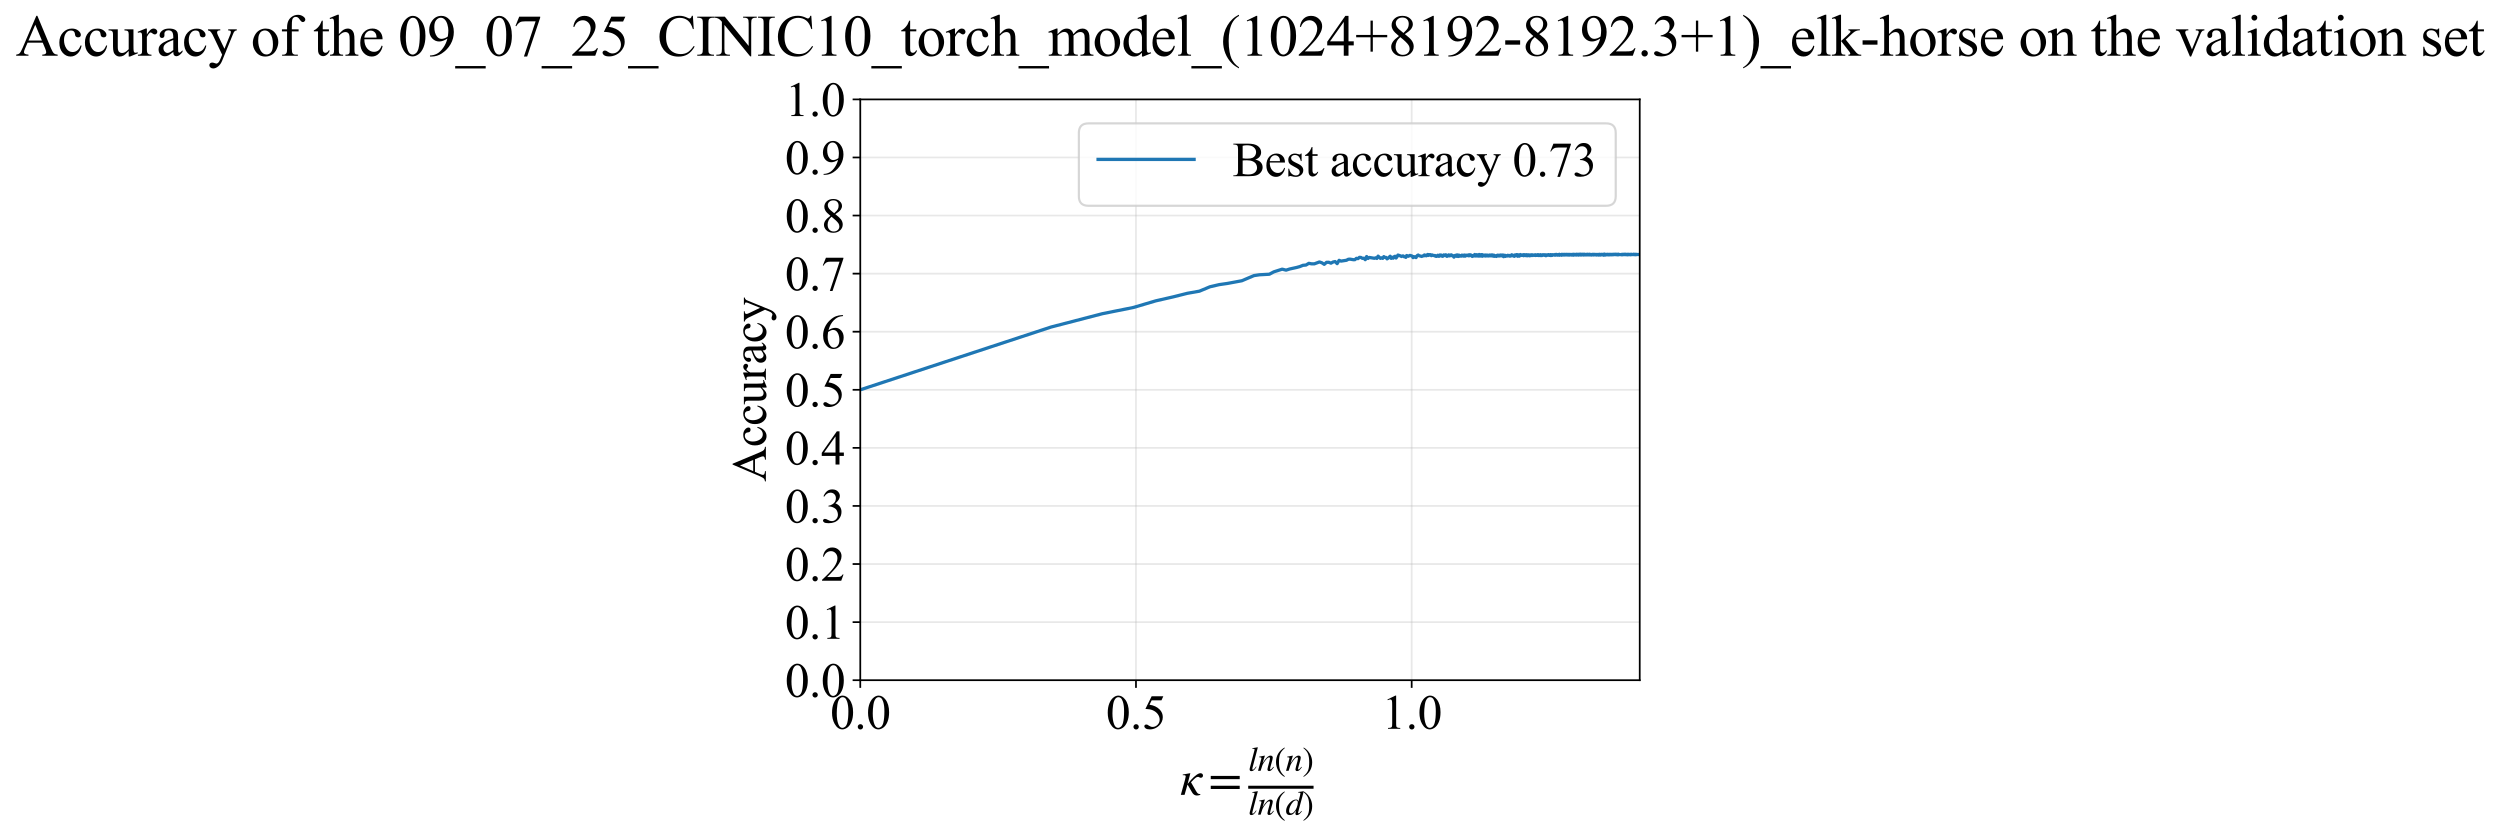 <?xml version="1.0" encoding="utf-8" standalone="no"?>
<!DOCTYPE svg PUBLIC "-//W3C//DTD SVG 1.1//EN"
  "http://www.w3.org/Graphics/SVG/1.1/DTD/svg11.dtd">
<svg xmlns:xlink="http://www.w3.org/1999/xlink" width="1145.405pt" height="383.266pt" viewBox="0 0 1145.405 383.266" xmlns="http://www.w3.org/2000/svg" version="1.1">
 <defs>
  <style type="text/css">*{stroke-linejoin: round; stroke-linecap: butt}</style>
 </defs>
 <g id="figure_1">
  <g id="patch_1">
   <path d="M 0 383.266 
L 1145.405 383.266 
L 1145.405 0 
L 0 0 
z
" style="fill: #ffffff"/>
  </g>
  <g id="axes_1">
   <g id="patch_2">
    <path d="M 394.142 311.644 
L 751.262 311.644 
L 751.262 45.532 
L 394.142 45.532 
z
" style="fill: #ffffff"/>
   </g>
   <g id="matplotlib.axis_1">
    <g id="xtick_1">
     <g id="line2d_1">
      <path d="M 394.142 311.644 
L 394.142 45.532 
" clip-path="url(#p199b70f524)" style="fill: none; stroke: #b0b0b0; stroke-opacity: 0.3; stroke-width: 0.8; stroke-linecap: square"/>
     </g>
     <g id="line2d_2">
      <defs>
       <path id="m1781850f11" d="M 0 0 
L 0 3.5 
" style="stroke: #000000; stroke-width: 0.8"/>
      </defs>
      <g>
       <use xlink:href="#m1781850f11" x="394.142" y="311.644" style="stroke: #000000; stroke-width: 0.8"/>
      </g>
     </g>
     <g id="text_1">
      <!-- 0.0 -->
      <g transform="translate(380.392 333.92) scale(0.22 -0.22)">
       <defs>
        <path id="TimesNewRomanPSMT-30" d="M 231 2094 
Q 231 2819 450 3342 
Q 669 3866 1031 4122 
Q 1313 4325 1613 4325 
Q 2100 4325 2488 3828 
Q 2972 3213 2972 2159 
Q 2972 1422 2759 906 
Q 2547 391 2217 158 
Q 1888 -75 1581 -75 
Q 975 -75 572 641 
Q 231 1244 231 2094 
z
M 844 2016 
Q 844 1141 1059 588 
Q 1238 122 1591 122 
Q 1759 122 1940 273 
Q 2122 425 2216 781 
Q 2359 1319 2359 2297 
Q 2359 3022 2209 3506 
Q 2097 3866 1919 4016 
Q 1791 4119 1609 4119 
Q 1397 4119 1231 3928 
Q 1006 3669 925 3112 
Q 844 2556 844 2016 
z
" transform="scale(0.016)"/>
        <path id="TimesNewRomanPSMT-2e" d="M 800 606 
Q 947 606 1047 504 
Q 1147 403 1147 259 
Q 1147 116 1045 14 
Q 944 -88 800 -88 
Q 656 -88 554 14 
Q 453 116 453 259 
Q 453 406 554 506 
Q 656 606 800 606 
z
" transform="scale(0.016)"/>
       </defs>
       <use xlink:href="#TimesNewRomanPSMT-30"/>
       <use xlink:href="#TimesNewRomanPSMT-2e" transform="translate(50 0)"/>
       <use xlink:href="#TimesNewRomanPSMT-30" transform="translate(75 0)"/>
      </g>
     </g>
    </g>
    <g id="xtick_2">
     <g id="line2d_3">
      <path d="M 520.46 311.644 
L 520.46 45.532 
" clip-path="url(#p199b70f524)" style="fill: none; stroke: #b0b0b0; stroke-opacity: 0.3; stroke-width: 0.8; stroke-linecap: square"/>
     </g>
     <g id="line2d_4">
      <g>
       <use xlink:href="#m1781850f11" x="520.46" y="311.644" style="stroke: #000000; stroke-width: 0.8"/>
      </g>
     </g>
     <g id="text_2">
      <!-- 0.5 -->
      <g transform="translate(506.71 333.92) scale(0.22 -0.22)">
       <defs>
        <path id="TimesNewRomanPSMT-35" d="M 2778 4238 
L 2534 3706 
L 1259 3706 
L 981 3138 
Q 1809 3016 2294 2522 
Q 2709 2097 2709 1522 
Q 2709 1188 2573 903 
Q 2438 619 2231 419 
Q 2025 219 1772 97 
Q 1413 -75 1034 -75 
Q 653 -75 479 54 
Q 306 184 306 341 
Q 306 428 378 495 
Q 450 563 559 563 
Q 641 563 702 538 
Q 763 513 909 409 
Q 1144 247 1384 247 
Q 1750 247 2026 523 
Q 2303 800 2303 1197 
Q 2303 1581 2056 1914 
Q 1809 2247 1375 2428 
Q 1034 2569 447 2591 
L 1259 4238 
L 2778 4238 
z
" transform="scale(0.016)"/>
       </defs>
       <use xlink:href="#TimesNewRomanPSMT-30"/>
       <use xlink:href="#TimesNewRomanPSMT-2e" transform="translate(50 0)"/>
       <use xlink:href="#TimesNewRomanPSMT-35" transform="translate(75 0)"/>
      </g>
     </g>
    </g>
    <g id="xtick_3">
     <g id="line2d_5">
      <path d="M 646.778 311.644 
L 646.778 45.532 
" clip-path="url(#p199b70f524)" style="fill: none; stroke: #b0b0b0; stroke-opacity: 0.3; stroke-width: 0.8; stroke-linecap: square"/>
     </g>
     <g id="line2d_6">
      <g>
       <use xlink:href="#m1781850f11" x="646.778" y="311.644" style="stroke: #000000; stroke-width: 0.8"/>
      </g>
     </g>
     <g id="text_3">
      <!-- 1.0 -->
      <g transform="translate(633.028 333.92) scale(0.22 -0.22)">
       <defs>
        <path id="TimesNewRomanPSMT-31" d="M 750 3822 
L 1781 4325 
L 1884 4325 
L 1884 747 
Q 1884 391 1914 303 
Q 1944 216 2037 169 
Q 2131 122 2419 116 
L 2419 0 
L 825 0 
L 825 116 
Q 1125 122 1212 167 
Q 1300 213 1334 289 
Q 1369 366 1369 747 
L 1369 3034 
Q 1369 3497 1338 3628 
Q 1316 3728 1258 3775 
Q 1200 3822 1119 3822 
Q 1003 3822 797 3725 
L 750 3822 
z
" transform="scale(0.016)"/>
       </defs>
       <use xlink:href="#TimesNewRomanPSMT-31"/>
       <use xlink:href="#TimesNewRomanPSMT-2e" transform="translate(50 0)"/>
       <use xlink:href="#TimesNewRomanPSMT-30" transform="translate(75 0)"/>
      </g>
     </g>
    </g>
    <g id="text_4">
     <!-- $\kappa  = \frac{ln(n)}{ln(d)}$ -->
     <g transform="translate(540.692 364.186) scale(0.22 -0.22)">
      <defs>
       <path id="STIXGeneral-Italic-3ba" d="M 979 1440 
L 998 1446 
Q 1850 2541 2464 2790 
Q 2547 2822 2630 2822 
Q 2797 2822 2886 2736 
Q 2976 2650 2976 2522 
Q 2976 2387 2893 2307 
Q 2810 2227 2682 2227 
Q 2605 2227 2502 2288 
Q 2400 2349 2336 2349 
Q 2170 2349 1990 2205 
Q 1811 2061 1414 1645 
L 2042 544 
Q 2202 262 2310 182 
Q 2419 102 2624 102 
L 2624 0 
Q 2374 -83 2182 -83 
Q 1786 -83 1555 326 
L 960 1350 
L 576 0 
L 90 0 
L 640 1978 
Q 730 2317 730 2406 
Q 730 2560 518 2560 
L 339 2560 
L 339 2650 
Q 678 2694 1306 2822 
L 1325 2803 
L 979 1440 
z
" transform="scale(0.016)"/>
       <path id="STIXGeneral-Regular-3d" d="M 4077 2048 
L 307 2048 
L 307 2470 
L 4077 2470 
L 4077 2048 
z
M 4077 768 
L 307 768 
L 307 1190 
L 4077 1190 
L 4077 768 
z
" transform="scale(0.016)"/>
       <path id="STIXGeneral-Italic-6c" d="M 1786 4339 
L 806 595 
Q 755 410 755 320 
Q 755 205 864 205 
Q 1037 205 1293 570 
L 1453 794 
L 1542 730 
Q 1254 275 1046 102 
Q 838 -70 576 -70 
Q 262 -70 262 288 
Q 262 397 288 480 
L 1165 3834 
Q 1184 3898 1184 3955 
Q 1184 4096 870 4096 
L 755 4096 
L 755 4198 
Q 1203 4250 1747 4371 
L 1786 4339 
z
" transform="scale(0.016)"/>
       <path id="STIXGeneral-Italic-6e" d="M 2944 749 
L 3034 666 
Q 2707 218 2534 80 
Q 2362 -58 2138 -58 
Q 2010 -58 1923 28 
Q 1837 115 1837 288 
Q 1837 390 1939 768 
L 2221 1805 
Q 2310 2150 2310 2310 
Q 2310 2496 2157 2496 
Q 1971 2496 1750 2275 
Q 1530 2054 1210 1587 
Q 998 1274 899 1024 
Q 800 774 570 0 
L 90 0 
L 704 2240 
Q 717 2304 717 2349 
Q 717 2445 630 2480 
Q 544 2515 301 2522 
L 301 2624 
Q 550 2675 857 2729 
Q 1165 2784 1338 2822 
L 1363 2810 
L 934 1414 
Q 1408 2170 1753 2496 
Q 2099 2822 2413 2822 
Q 2611 2822 2720 2716 
Q 2829 2611 2829 2432 
Q 2829 2272 2765 2048 
L 2406 749 
Q 2317 429 2317 358 
Q 2317 243 2419 243 
Q 2541 243 2810 582 
Q 2854 634 2944 749 
z
" transform="scale(0.016)"/>
       <path id="STIXGeneral-Regular-28" d="M 1946 -1030 
L 1869 -1133 
Q 1126 -710 716 32 
Q 307 774 307 1613 
Q 307 3386 1888 4326 
L 1946 4224 
Q 1293 3667 1075 3126 
Q 858 2586 858 1632 
Q 858 685 1082 96 
Q 1306 -493 1946 -1030 
z
" transform="scale(0.016)"/>
       <path id="STIXGeneral-Regular-29" d="M 186 4224 
L 262 4326 
Q 992 3891 1408 3148 
Q 1824 2406 1824 1581 
Q 1824 -166 243 -1133 
L 186 -1030 
Q 845 -486 1059 54 
Q 1274 595 1274 1562 
Q 1274 2534 1059 3120 
Q 845 3706 186 4224 
z
" transform="scale(0.016)"/>
       <path id="STIXGeneral-Italic-64" d="M 3334 4371 
L 3373 4333 
L 3123 3360 
L 2739 1958 
Q 2323 429 2323 384 
Q 2323 256 2438 256 
Q 2522 256 2614 336 
Q 2707 416 2963 710 
L 3040 646 
Q 2547 -83 2099 -83 
Q 1978 -83 1907 -6 
Q 1837 70 1837 205 
Q 1837 397 1920 774 
Q 1645 307 1379 118 
Q 1114 -70 781 -70 
Q 461 -70 278 125 
Q 96 320 96 678 
Q 96 1440 713 2131 
Q 1331 2822 1965 2822 
Q 2163 2822 2256 2732 
Q 2349 2643 2381 2451 
L 2387 2451 
L 2675 3494 
Q 2765 3808 2765 3949 
Q 2765 4051 2694 4076 
Q 2624 4102 2355 4115 
L 2355 4224 
Q 2848 4269 3334 4371 
z
M 2278 2310 
Q 2278 2477 2185 2576 
Q 2093 2675 1978 2675 
Q 1677 2675 1395 2381 
Q 1075 2042 864 1571 
Q 653 1101 653 704 
Q 653 486 752 361 
Q 851 237 1024 237 
Q 1312 237 1606 550 
Q 1901 864 2089 1350 
Q 2278 1837 2278 2310 
z
" transform="scale(0.016)"/>
      </defs>
      <use xlink:href="#STIXGeneral-Italic-3ba" transform="translate(0 0.003)"/>
      <use xlink:href="#STIXGeneral-Regular-3d" transform="translate(58.84 0.003)"/>
      <use xlink:href="#STIXGeneral-Italic-6c" transform="translate(141.78 50.192) scale(0.7)"/>
      <use xlink:href="#STIXGeneral-Italic-6e" transform="translate(161.24 50.192) scale(0.7)"/>
      <use xlink:href="#STIXGeneral-Regular-28" transform="translate(196.24 50.192) scale(0.7)"/>
      <use xlink:href="#STIXGeneral-Italic-6e" transform="translate(219.55 50.192) scale(0.7)"/>
      <use xlink:href="#STIXGeneral-Regular-29" transform="translate(254.55 50.192) scale(0.7)"/>
      <use xlink:href="#STIXGeneral-Italic-6c" transform="translate(141.78 -41.258) scale(0.7)"/>
      <use xlink:href="#STIXGeneral-Italic-6e" transform="translate(161.24 -41.258) scale(0.7)"/>
      <use xlink:href="#STIXGeneral-Regular-28" transform="translate(196.24 -41.258) scale(0.7)"/>
      <use xlink:href="#STIXGeneral-Italic-64" transform="translate(219.55 -41.258) scale(0.7)"/>
      <use xlink:href="#STIXGeneral-Regular-29" transform="translate(254.55 -41.258) scale(0.7)"/>
      <path d="M 141.78 12.8 
L 141.78 19.05 
L 277.86 19.05 
L 277.86 12.8 
L 141.78 12.8 
z
"/>
     </g>
    </g>
   </g>
   <g id="matplotlib.axis_2">
    <g id="ytick_1">
     <g id="line2d_7">
      <path d="M 394.142 311.644 
L 751.262 311.644 
" clip-path="url(#p199b70f524)" style="fill: none; stroke: #b0b0b0; stroke-opacity: 0.3; stroke-width: 0.8; stroke-linecap: square"/>
     </g>
     <g id="line2d_8">
      <defs>
       <path id="mca60157d99" d="M 0 0 
L -3.5 0 
" style="stroke: #000000; stroke-width: 0.8"/>
      </defs>
      <g>
       <use xlink:href="#mca60157d99" x="394.142" y="311.644" style="stroke: #000000; stroke-width: 0.8"/>
      </g>
     </g>
     <g id="text_5">
      <!-- 0.0 -->
      <g transform="translate(359.642 319.282) scale(0.22 -0.22)">
       <use xlink:href="#TimesNewRomanPSMT-30"/>
       <use xlink:href="#TimesNewRomanPSMT-2e" transform="translate(50 0)"/>
       <use xlink:href="#TimesNewRomanPSMT-30" transform="translate(75 0)"/>
      </g>
     </g>
    </g>
    <g id="ytick_2">
     <g id="line2d_9">
      <path d="M 394.142 285.032 
L 751.262 285.032 
" clip-path="url(#p199b70f524)" style="fill: none; stroke: #b0b0b0; stroke-opacity: 0.3; stroke-width: 0.8; stroke-linecap: square"/>
     </g>
     <g id="line2d_10">
      <g>
       <use xlink:href="#mca60157d99" x="394.142" y="285.032" style="stroke: #000000; stroke-width: 0.8"/>
      </g>
     </g>
     <g id="text_6">
      <!-- 0.1 -->
      <g transform="translate(359.642 292.67) scale(0.22 -0.22)">
       <use xlink:href="#TimesNewRomanPSMT-30"/>
       <use xlink:href="#TimesNewRomanPSMT-2e" transform="translate(50 0)"/>
       <use xlink:href="#TimesNewRomanPSMT-31" transform="translate(75 0)"/>
      </g>
     </g>
    </g>
    <g id="ytick_3">
     <g id="line2d_11">
      <path d="M 394.142 258.421 
L 751.262 258.421 
" clip-path="url(#p199b70f524)" style="fill: none; stroke: #b0b0b0; stroke-opacity: 0.3; stroke-width: 0.8; stroke-linecap: square"/>
     </g>
     <g id="line2d_12">
      <g>
       <use xlink:href="#mca60157d99" x="394.142" y="258.421" style="stroke: #000000; stroke-width: 0.8"/>
      </g>
     </g>
     <g id="text_7">
      <!-- 0.2 -->
      <g transform="translate(359.642 266.059) scale(0.22 -0.22)">
       <defs>
        <path id="TimesNewRomanPSMT-32" d="M 2934 816 
L 2638 0 
L 138 0 
L 138 116 
Q 1241 1122 1691 1759 
Q 2141 2397 2141 2925 
Q 2141 3328 1894 3587 
Q 1647 3847 1303 3847 
Q 991 3847 742 3664 
Q 494 3481 375 3128 
L 259 3128 
Q 338 3706 661 4015 
Q 984 4325 1469 4325 
Q 1984 4325 2329 3994 
Q 2675 3663 2675 3213 
Q 2675 2891 2525 2569 
Q 2294 2063 1775 1497 
Q 997 647 803 472 
L 1909 472 
Q 2247 472 2383 497 
Q 2519 522 2628 598 
Q 2738 675 2819 816 
L 2934 816 
z
" transform="scale(0.016)"/>
       </defs>
       <use xlink:href="#TimesNewRomanPSMT-30"/>
       <use xlink:href="#TimesNewRomanPSMT-2e" transform="translate(50 0)"/>
       <use xlink:href="#TimesNewRomanPSMT-32" transform="translate(75 0)"/>
      </g>
     </g>
    </g>
    <g id="ytick_4">
     <g id="line2d_13">
      <path d="M 394.142 231.81 
L 751.262 231.81 
" clip-path="url(#p199b70f524)" style="fill: none; stroke: #b0b0b0; stroke-opacity: 0.3; stroke-width: 0.8; stroke-linecap: square"/>
     </g>
     <g id="line2d_14">
      <g>
       <use xlink:href="#mca60157d99" x="394.142" y="231.81" style="stroke: #000000; stroke-width: 0.8"/>
      </g>
     </g>
     <g id="text_8">
      <!-- 0.3 -->
      <g transform="translate(359.642 239.448) scale(0.22 -0.22)">
       <defs>
        <path id="TimesNewRomanPSMT-33" d="M 325 3431 
Q 506 3859 782 4092 
Q 1059 4325 1472 4325 
Q 1981 4325 2253 3994 
Q 2459 3747 2459 3466 
Q 2459 3003 1878 2509 
Q 2269 2356 2469 2072 
Q 2669 1788 2669 1403 
Q 2669 853 2319 450 
Q 1863 -75 997 -75 
Q 569 -75 414 31 
Q 259 138 259 259 
Q 259 350 332 419 
Q 406 488 509 488 
Q 588 488 669 463 
Q 722 447 909 348 
Q 1097 250 1169 231 
Q 1284 197 1416 197 
Q 1734 197 1970 444 
Q 2206 691 2206 1028 
Q 2206 1275 2097 1509 
Q 2016 1684 1919 1775 
Q 1784 1900 1550 2001 
Q 1316 2103 1072 2103 
L 972 2103 
L 972 2197 
Q 1219 2228 1467 2375 
Q 1716 2522 1828 2728 
Q 1941 2934 1941 3181 
Q 1941 3503 1739 3701 
Q 1538 3900 1238 3900 
Q 753 3900 428 3381 
L 325 3431 
z
" transform="scale(0.016)"/>
       </defs>
       <use xlink:href="#TimesNewRomanPSMT-30"/>
       <use xlink:href="#TimesNewRomanPSMT-2e" transform="translate(50 0)"/>
       <use xlink:href="#TimesNewRomanPSMT-33" transform="translate(75 0)"/>
      </g>
     </g>
    </g>
    <g id="ytick_5">
     <g id="line2d_15">
      <path d="M 394.142 205.199 
L 751.262 205.199 
" clip-path="url(#p199b70f524)" style="fill: none; stroke: #b0b0b0; stroke-opacity: 0.3; stroke-width: 0.8; stroke-linecap: square"/>
     </g>
     <g id="line2d_16">
      <g>
       <use xlink:href="#mca60157d99" x="394.142" y="205.199" style="stroke: #000000; stroke-width: 0.8"/>
      </g>
     </g>
     <g id="text_9">
      <!-- 0.4 -->
      <g transform="translate(359.642 212.837) scale(0.22 -0.22)">
       <defs>
        <path id="TimesNewRomanPSMT-34" d="M 2978 1563 
L 2978 1119 
L 2409 1119 
L 2409 0 
L 1894 0 
L 1894 1119 
L 100 1119 
L 100 1519 
L 2066 4325 
L 2409 4325 
L 2409 1563 
L 2978 1563 
z
M 1894 1563 
L 1894 3666 
L 406 1563 
L 1894 1563 
z
" transform="scale(0.016)"/>
       </defs>
       <use xlink:href="#TimesNewRomanPSMT-30"/>
       <use xlink:href="#TimesNewRomanPSMT-2e" transform="translate(50 0)"/>
       <use xlink:href="#TimesNewRomanPSMT-34" transform="translate(75 0)"/>
      </g>
     </g>
    </g>
    <g id="ytick_6">
     <g id="line2d_17">
      <path d="M 394.142 178.588 
L 751.262 178.588 
" clip-path="url(#p199b70f524)" style="fill: none; stroke: #b0b0b0; stroke-opacity: 0.3; stroke-width: 0.8; stroke-linecap: square"/>
     </g>
     <g id="line2d_18">
      <g>
       <use xlink:href="#mca60157d99" x="394.142" y="178.588" style="stroke: #000000; stroke-width: 0.8"/>
      </g>
     </g>
     <g id="text_10">
      <!-- 0.5 -->
      <g transform="translate(359.642 186.226) scale(0.22 -0.22)">
       <use xlink:href="#TimesNewRomanPSMT-30"/>
       <use xlink:href="#TimesNewRomanPSMT-2e" transform="translate(50 0)"/>
       <use xlink:href="#TimesNewRomanPSMT-35" transform="translate(75 0)"/>
      </g>
     </g>
    </g>
    <g id="ytick_7">
     <g id="line2d_19">
      <path d="M 394.142 151.976 
L 751.262 151.976 
" clip-path="url(#p199b70f524)" style="fill: none; stroke: #b0b0b0; stroke-opacity: 0.3; stroke-width: 0.8; stroke-linecap: square"/>
     </g>
     <g id="line2d_20">
      <g>
       <use xlink:href="#mca60157d99" x="394.142" y="151.976" style="stroke: #000000; stroke-width: 0.8"/>
      </g>
     </g>
     <g id="text_11">
      <!-- 0.6 -->
      <g transform="translate(359.642 159.614) scale(0.22 -0.22)">
       <defs>
        <path id="TimesNewRomanPSMT-36" d="M 2869 4325 
L 2869 4209 
Q 2456 4169 2195 4045 
Q 1934 3922 1679 3669 
Q 1425 3416 1258 3105 
Q 1091 2794 978 2366 
Q 1428 2675 1881 2675 
Q 2316 2675 2634 2325 
Q 2953 1975 2953 1425 
Q 2953 894 2631 456 
Q 2244 -75 1606 -75 
Q 1172 -75 869 213 
Q 275 772 275 1663 
Q 275 2231 503 2743 
Q 731 3256 1154 3653 
Q 1578 4050 1965 4187 
Q 2353 4325 2688 4325 
L 2869 4325 
z
M 925 2138 
Q 869 1716 869 1456 
Q 869 1156 980 804 
Q 1091 453 1309 247 
Q 1469 100 1697 100 
Q 1969 100 2183 356 
Q 2397 613 2397 1088 
Q 2397 1622 2184 2012 
Q 1972 2403 1581 2403 
Q 1463 2403 1327 2353 
Q 1191 2303 925 2138 
z
" transform="scale(0.016)"/>
       </defs>
       <use xlink:href="#TimesNewRomanPSMT-30"/>
       <use xlink:href="#TimesNewRomanPSMT-2e" transform="translate(50 0)"/>
       <use xlink:href="#TimesNewRomanPSMT-36" transform="translate(75 0)"/>
      </g>
     </g>
    </g>
    <g id="ytick_8">
     <g id="line2d_21">
      <path d="M 394.142 125.365 
L 751.262 125.365 
" clip-path="url(#p199b70f524)" style="fill: none; stroke: #b0b0b0; stroke-opacity: 0.3; stroke-width: 0.8; stroke-linecap: square"/>
     </g>
     <g id="line2d_22">
      <g>
       <use xlink:href="#mca60157d99" x="394.142" y="125.365" style="stroke: #000000; stroke-width: 0.8"/>
      </g>
     </g>
     <g id="text_12">
      <!-- 0.7 -->
      <g transform="translate(359.642 133.003) scale(0.22 -0.22)">
       <defs>
        <path id="TimesNewRomanPSMT-37" d="M 644 4238 
L 2916 4238 
L 2916 4119 
L 1503 -88 
L 1153 -88 
L 2419 3728 
L 1253 3728 
Q 900 3728 750 3644 
Q 488 3500 328 3200 
L 238 3234 
L 644 4238 
z
" transform="scale(0.016)"/>
       </defs>
       <use xlink:href="#TimesNewRomanPSMT-30"/>
       <use xlink:href="#TimesNewRomanPSMT-2e" transform="translate(50 0)"/>
       <use xlink:href="#TimesNewRomanPSMT-37" transform="translate(75 0)"/>
      </g>
     </g>
    </g>
    <g id="ytick_9">
     <g id="line2d_23">
      <path d="M 394.142 98.754 
L 751.262 98.754 
" clip-path="url(#p199b70f524)" style="fill: none; stroke: #b0b0b0; stroke-opacity: 0.3; stroke-width: 0.8; stroke-linecap: square"/>
     </g>
     <g id="line2d_24">
      <g>
       <use xlink:href="#mca60157d99" x="394.142" y="98.754" style="stroke: #000000; stroke-width: 0.8"/>
      </g>
     </g>
     <g id="text_13">
      <!-- 0.8 -->
      <g transform="translate(359.642 106.392) scale(0.22 -0.22)">
       <defs>
        <path id="TimesNewRomanPSMT-38" d="M 1228 2134 
Q 725 2547 579 2797 
Q 434 3047 434 3316 
Q 434 3728 753 4026 
Q 1072 4325 1600 4325 
Q 2113 4325 2425 4047 
Q 2738 3769 2738 3413 
Q 2738 3175 2569 2928 
Q 2400 2681 1866 2347 
Q 2416 1922 2594 1678 
Q 2831 1359 2831 1006 
Q 2831 559 2490 242 
Q 2150 -75 1597 -75 
Q 994 -75 656 303 
Q 388 606 388 966 
Q 388 1247 577 1523 
Q 766 1800 1228 2134 
z
M 1719 2469 
Q 2094 2806 2194 3001 
Q 2294 3197 2294 3444 
Q 2294 3772 2109 3958 
Q 1925 4144 1606 4144 
Q 1288 4144 1088 3959 
Q 888 3775 888 3528 
Q 888 3366 970 3203 
Q 1053 3041 1206 2894 
L 1719 2469 
z
M 1375 2016 
Q 1116 1797 991 1539 
Q 866 1281 866 981 
Q 866 578 1086 336 
Q 1306 94 1647 94 
Q 1984 94 2187 284 
Q 2391 475 2391 747 
Q 2391 972 2272 1150 
Q 2050 1481 1375 2016 
z
" transform="scale(0.016)"/>
       </defs>
       <use xlink:href="#TimesNewRomanPSMT-30"/>
       <use xlink:href="#TimesNewRomanPSMT-2e" transform="translate(50 0)"/>
       <use xlink:href="#TimesNewRomanPSMT-38" transform="translate(75 0)"/>
      </g>
     </g>
    </g>
    <g id="ytick_10">
     <g id="line2d_25">
      <path d="M 394.142 72.143 
L 751.262 72.143 
" clip-path="url(#p199b70f524)" style="fill: none; stroke: #b0b0b0; stroke-opacity: 0.3; stroke-width: 0.8; stroke-linecap: square"/>
     </g>
     <g id="line2d_26">
      <g>
       <use xlink:href="#mca60157d99" x="394.142" y="72.143" style="stroke: #000000; stroke-width: 0.8"/>
      </g>
     </g>
     <g id="text_14">
      <!-- 0.9 -->
      <g transform="translate(359.642 79.781) scale(0.22 -0.22)">
       <defs>
        <path id="TimesNewRomanPSMT-39" d="M 338 -88 
L 338 28 
Q 744 34 1094 217 
Q 1444 400 1770 856 
Q 2097 1313 2225 1859 
Q 1734 1544 1338 1544 
Q 891 1544 572 1889 
Q 253 2234 253 2806 
Q 253 3363 572 3797 
Q 956 4325 1575 4325 
Q 2097 4325 2469 3894 
Q 2925 3359 2925 2575 
Q 2925 1869 2578 1258 
Q 2231 647 1613 244 
Q 1109 -88 516 -88 
L 338 -88 
z
M 2275 2091 
Q 2331 2497 2331 2741 
Q 2331 3044 2228 3395 
Q 2125 3747 1936 3934 
Q 1747 4122 1506 4122 
Q 1228 4122 1018 3872 
Q 809 3622 809 3128 
Q 809 2469 1088 2097 
Q 1291 1828 1588 1828 
Q 1731 1828 1928 1897 
Q 2125 1966 2275 2091 
z
" transform="scale(0.016)"/>
       </defs>
       <use xlink:href="#TimesNewRomanPSMT-30"/>
       <use xlink:href="#TimesNewRomanPSMT-2e" transform="translate(50 0)"/>
       <use xlink:href="#TimesNewRomanPSMT-39" transform="translate(75 0)"/>
      </g>
     </g>
    </g>
    <g id="ytick_11">
     <g id="line2d_27">
      <path d="M 394.142 45.532 
L 751.262 45.532 
" clip-path="url(#p199b70f524)" style="fill: none; stroke: #b0b0b0; stroke-opacity: 0.3; stroke-width: 0.8; stroke-linecap: square"/>
     </g>
     <g id="line2d_28">
      <g>
       <use xlink:href="#mca60157d99" x="394.142" y="45.532" style="stroke: #000000; stroke-width: 0.8"/>
      </g>
     </g>
     <g id="text_15">
      <!-- 1.0 -->
      <g transform="translate(359.642 53.17) scale(0.22 -0.22)">
       <use xlink:href="#TimesNewRomanPSMT-31"/>
       <use xlink:href="#TimesNewRomanPSMT-2e" transform="translate(50 0)"/>
       <use xlink:href="#TimesNewRomanPSMT-30" transform="translate(75 0)"/>
      </g>
     </g>
    </g>
    <g id="text_16">
     <!-- Accuracy -->
     <g transform="translate(350.895 220.726) rotate(-90) scale(0.22 -0.22)">
      <defs>
       <path id="TimesNewRomanPSMT-41" d="M 2928 1419 
L 1288 1419 
L 1000 750 
Q 894 503 894 381 
Q 894 284 986 211 
Q 1078 138 1384 116 
L 1384 0 
L 50 0 
L 50 116 
Q 316 163 394 238 
Q 553 388 747 847 
L 2238 4334 
L 2347 4334 
L 3822 809 
Q 4000 384 4145 257 
Q 4291 131 4550 116 
L 4550 0 
L 2878 0 
L 2878 116 
Q 3131 128 3220 200 
Q 3309 272 3309 375 
Q 3309 513 3184 809 
L 2928 1419 
z
M 2841 1650 
L 2122 3363 
L 1384 1650 
L 2841 1650 
z
" transform="scale(0.016)"/>
       <path id="TimesNewRomanPSMT-63" d="M 2631 1088 
Q 2516 522 2178 217 
Q 1841 -88 1431 -88 
Q 944 -88 581 321 
Q 219 731 219 1428 
Q 219 2103 620 2525 
Q 1022 2947 1584 2947 
Q 2006 2947 2278 2723 
Q 2550 2500 2550 2259 
Q 2550 2141 2473 2067 
Q 2397 1994 2259 1994 
Q 2075 1994 1981 2113 
Q 1928 2178 1911 2362 
Q 1894 2547 1784 2644 
Q 1675 2738 1481 2738 
Q 1169 2738 978 2506 
Q 725 2200 725 1697 
Q 725 1184 976 792 
Q 1228 400 1656 400 
Q 1963 400 2206 609 
Q 2378 753 2541 1131 
L 2631 1088 
z
" transform="scale(0.016)"/>
       <path id="TimesNewRomanPSMT-75" d="M 2709 2863 
L 2709 1128 
Q 2709 631 2732 520 
Q 2756 409 2807 365 
Q 2859 322 2928 322 
Q 3025 322 3147 375 
L 3191 266 
L 2334 -88 
L 2194 -88 
L 2194 519 
Q 1825 119 1631 15 
Q 1438 -88 1222 -88 
Q 981 -88 804 51 
Q 628 191 559 409 
Q 491 628 491 1028 
L 491 2306 
Q 491 2509 447 2587 
Q 403 2666 317 2708 
Q 231 2750 6 2747 
L 6 2863 
L 1009 2863 
L 1009 947 
Q 1009 547 1148 422 
Q 1288 297 1484 297 
Q 1619 297 1789 381 
Q 1959 466 2194 703 
L 2194 2325 
Q 2194 2569 2105 2655 
Q 2016 2741 1734 2747 
L 1734 2863 
L 2709 2863 
z
" transform="scale(0.016)"/>
       <path id="TimesNewRomanPSMT-72" d="M 1038 2947 
L 1038 2303 
Q 1397 2947 1775 2947 
Q 1947 2947 2059 2842 
Q 2172 2738 2172 2600 
Q 2172 2478 2090 2393 
Q 2009 2309 1897 2309 
Q 1788 2309 1652 2417 
Q 1516 2525 1450 2525 
Q 1394 2525 1328 2463 
Q 1188 2334 1038 2041 
L 1038 669 
Q 1038 431 1097 309 
Q 1138 225 1241 169 
Q 1344 113 1538 113 
L 1538 0 
L 72 0 
L 72 113 
Q 291 113 397 181 
Q 475 231 506 341 
Q 522 394 522 644 
L 522 1753 
Q 522 2253 501 2348 
Q 481 2444 426 2487 
Q 372 2531 291 2531 
Q 194 2531 72 2484 
L 41 2597 
L 906 2947 
L 1038 2947 
z
" transform="scale(0.016)"/>
       <path id="TimesNewRomanPSMT-61" d="M 1822 413 
Q 1381 72 1269 19 
Q 1100 -59 909 -59 
Q 613 -59 420 144 
Q 228 347 228 678 
Q 228 888 322 1041 
Q 450 1253 767 1440 
Q 1084 1628 1822 1897 
L 1822 2009 
Q 1822 2438 1686 2597 
Q 1550 2756 1291 2756 
Q 1094 2756 978 2650 
Q 859 2544 859 2406 
L 866 2225 
Q 866 2081 792 2003 
Q 719 1925 600 1925 
Q 484 1925 411 2006 
Q 338 2088 338 2228 
Q 338 2497 613 2722 
Q 888 2947 1384 2947 
Q 1766 2947 2009 2819 
Q 2194 2722 2281 2516 
Q 2338 2381 2338 1966 
L 2338 994 
Q 2338 584 2353 492 
Q 2369 400 2405 369 
Q 2441 338 2488 338 
Q 2538 338 2575 359 
Q 2641 400 2828 588 
L 2828 413 
Q 2478 -56 2159 -56 
Q 2006 -56 1915 50 
Q 1825 156 1822 413 
z
M 1822 616 
L 1822 1706 
Q 1350 1519 1213 1441 
Q 966 1303 859 1153 
Q 753 1003 753 825 
Q 753 600 887 451 
Q 1022 303 1197 303 
Q 1434 303 1822 616 
z
" transform="scale(0.016)"/>
       <path id="TimesNewRomanPSMT-79" d="M 38 2863 
L 1372 2863 
L 1372 2747 
L 1306 2747 
Q 1166 2747 1095 2686 
Q 1025 2625 1025 2534 
Q 1025 2413 1128 2197 
L 1825 753 
L 2466 2334 
Q 2519 2463 2519 2588 
Q 2519 2644 2497 2672 
Q 2472 2706 2419 2726 
Q 2366 2747 2231 2747 
L 2231 2863 
L 3163 2863 
L 3163 2747 
Q 3047 2734 2984 2696 
Q 2922 2659 2847 2556 
Q 2819 2513 2741 2316 
L 1575 -541 
Q 1406 -956 1132 -1168 
Q 859 -1381 606 -1381 
Q 422 -1381 303 -1275 
Q 184 -1169 184 -1031 
Q 184 -900 270 -820 
Q 356 -741 506 -741 
Q 609 -741 788 -809 
Q 913 -856 944 -856 
Q 1038 -856 1148 -759 
Q 1259 -663 1372 -384 
L 1575 113 
L 547 2272 
Q 500 2369 397 2513 
Q 319 2622 269 2659 
Q 197 2709 38 2747 
L 38 2863 
z
" transform="scale(0.016)"/>
      </defs>
      <use xlink:href="#TimesNewRomanPSMT-41"/>
      <use xlink:href="#TimesNewRomanPSMT-63" transform="translate(72.217 0)"/>
      <use xlink:href="#TimesNewRomanPSMT-63" transform="translate(116.602 0)"/>
      <use xlink:href="#TimesNewRomanPSMT-75" transform="translate(160.986 0)"/>
      <use xlink:href="#TimesNewRomanPSMT-72" transform="translate(210.986 0)"/>
      <use xlink:href="#TimesNewRomanPSMT-61" transform="translate(244.287 0)"/>
      <use xlink:href="#TimesNewRomanPSMT-63" transform="translate(288.672 0)"/>
      <use xlink:href="#TimesNewRomanPSMT-79" transform="translate(333.057 0)"/>
     </g>
    </g>
   </g>
   <g id="line2d_29">
    <path d="M 394.142 178.588 
L 481.558 149.833 
L 505.127 143.712 
L 519.323 140.859 
L 529.513 137.843 
L 537.468 136.024 
L 543.994 134.383 
L 549.527 133.408 
L 554.329 131.397 
L 558.572 130.406 
L 562.372 129.859 
L 568.957 128.632 
L 574.533 126.267 
L 577.03 125.897 
L 581.564 125.646 
L 583.635 124.537 
L 587.455 123.325 
L 589.225 123.768 
L 590.913 123.236 
L 594.07 122.541 
L 595.552 122.127 
L 596.976 121.551 
L 598.346 121.433 
L 599.667 120.649 
L 600.942 120.886 
L 602.173 120.886 
L 604.518 120.013 
L 605.636 120.398 
L 606.721 121.107 
L 607.774 120.176 
L 608.798 120.161 
L 609.794 120.575 
L 610.763 120.043 
L 611.708 119.836 
L 612.628 120.782 
L 613.526 119.274 
L 614.402 119.629 
L 616.911 119.245 
L 617.71 118.801 
L 618.492 118.727 
L 620.008 118.978 
L 620.743 118.978 
L 621.463 118.357 
L 622.17 118.491 
L 622.863 117.899 
L 623.543 117.958 
L 624.21 118.387 
L 624.866 118.298 
L 625.51 118.978 
L 626.142 117.544 
L 626.764 118.417 
L 627.376 117.958 
L 629.724 118.343 
L 630.289 118.106 
L 630.844 118.402 
L 631.392 117.352 
L 632.462 118.372 
L 632.986 118.106 
L 633.502 118.372 
L 634.011 117.574 
L 634.513 117.958 
L 635.008 117.944 
L 635.497 118.594 
L 635.979 118.284 
L 636.924 117.397 
L 637.388 118.372 
L 637.846 117.884 
L 638.298 118.298 
L 638.745 117.589 
L 639.186 117.411 
L 639.622 118.21 
L 640.053 117.633 
L 640.479 116.85 
L 641.316 117.116 
L 642.134 117.515 
L 642.536 117.263 
L 642.934 117.263 
L 643.328 117.633 
L 643.717 117.648 
L 644.102 117.914 
L 644.484 117.071 
L 645.234 117.411 
L 645.97 117.012 
L 646.691 117.219 
L 647.046 117.352 
L 647.398 118.032 
L 647.747 117.559 
L 648.092 117.84 
L 648.434 117.633 
L 648.772 118.017 
L 649.108 117.337 
L 649.441 117.012 
L 649.77 116.85 
L 650.097 117.13 
L 651.375 117.485 
L 651.997 117.19 
L 652.304 117.219 
L 652.609 116.805 
L 652.911 117.145 
L 653.211 116.923 
L 653.508 117.19 
L 653.803 116.997 
L 654.096 116.583 
L 654.386 117.027 
L 654.674 116.643 
L 654.96 116.879 
L 655.243 116.643 
L 655.803 117.145 
L 656.08 116.761 
L 656.355 116.968 
L 656.628 116.938 
L 656.899 117.116 
L 657.434 117.056 
L 657.699 117.411 
L 657.962 117.234 
L 658.223 117.47 
L 658.74 116.938 
L 659.249 117.441 
L 659.501 117.337 
L 659.752 116.805 
L 660 117.19 
L 660.247 116.85 
L 660.492 117.293 
L 660.978 117.441 
L 661.219 116.983 
L 661.457 116.79 
L 661.93 117.101 
L 662.165 116.776 
L 662.397 116.731 
L 662.629 116.938 
L 662.859 117.426 
L 663.087 117.397 
L 663.314 117.027 
L 663.539 116.953 
L 663.764 116.761 
L 663.986 117.249 
L 664.208 116.997 
L 664.428 117.175 
L 664.864 116.746 
L 665.08 117.086 
L 665.295 116.938 
L 665.509 117.263 
L 665.721 117.13 
L 666.142 117.81 
L 666.351 117.559 
L 666.559 117.116 
L 666.765 116.968 
L 666.97 116.968 
L 667.377 117.426 
L 667.579 116.776 
L 667.78 116.953 
L 667.979 117.485 
L 668.178 117.5 
L 668.375 116.864 
L 668.572 117.397 
L 668.767 117.13 
L 668.961 117.337 
L 669.155 117.116 
L 669.538 117.352 
L 669.728 116.909 
L 670.106 117.071 
L 670.293 116.909 
L 670.479 117.352 
L 670.665 117.308 
L 671.033 116.85 
L 671.215 117.382 
L 671.578 116.983 
L 671.758 116.894 
L 671.937 117.13 
L 672.115 116.983 
L 672.469 116.953 
L 672.644 116.82 
L 672.819 117.204 
L 672.993 116.761 
L 673.166 116.746 
L 673.338 117.175 
L 673.51 116.716 
L 673.68 116.938 
L 673.85 116.805 
L 674.019 116.894 
L 674.187 117.13 
L 674.355 117.101 
L 674.522 117.485 
L 674.688 117.071 
L 675.017 117.13 
L 675.181 117.323 
L 675.344 116.909 
L 675.506 117.13 
L 675.668 116.598 
L 675.989 117.278 
L 676.148 117.056 
L 676.307 117.293 
L 676.465 116.716 
L 676.622 116.687 
L 676.935 117.293 
L 677.09 116.85 
L 677.245 116.82 
L 677.553 117.352 
L 677.705 116.583 
L 677.858 117.175 
L 678.009 117.145 
L 678.16 117.323 
L 678.31 116.79 
L 678.46 117.175 
L 678.609 116.657 
L 678.757 117.308 
L 678.905 117.337 
L 679.052 116.657 
L 679.199 117.397 
L 679.49 116.968 
L 679.635 117.175 
L 679.779 117.116 
L 679.923 116.835 
L 680.066 117.204 
L 680.209 117.086 
L 680.492 117.308 
L 680.633 117.234 
L 680.774 116.82 
L 680.914 117.249 
L 681.192 117.056 
L 681.33 117.263 
L 681.468 116.879 
L 681.605 116.938 
L 681.742 117.249 
L 681.878 116.997 
L 682.014 117.278 
L 682.149 116.968 
L 682.283 117.249 
L 682.418 116.835 
L 682.685 117.071 
L 682.817 116.85 
L 683.081 117.249 
L 683.343 117.13 
L 683.474 116.79 
L 683.733 117.278 
L 683.862 116.805 
L 683.991 116.923 
L 684.246 117.382 
L 684.5 116.923 
L 684.626 117.441 
L 684.752 117.101 
L 684.878 117.175 
L 685.003 117.411 
L 685.251 117.204 
L 685.498 117.13 
L 685.621 117.485 
L 685.744 117.056 
L 685.866 117.278 
L 686.109 116.909 
L 686.23 117.175 
L 686.47 116.923 
L 686.59 117.278 
L 686.709 116.983 
L 686.946 117.293 
L 687.065 117.234 
L 687.182 116.894 
L 687.3 117.249 
L 687.533 116.894 
L 687.649 116.805 
L 687.765 117.175 
L 688.225 117.071 
L 688.339 117.323 
L 688.453 116.835 
L 688.566 117.056 
L 688.792 116.879 
L 688.904 117.603 
L 689.239 116.953 
L 689.35 117.204 
L 689.57 116.983 
L 689.79 117.456 
L 689.899 117.101 
L 690.117 117.234 
L 690.548 117.101 
L 690.655 117.293 
L 690.762 116.968 
L 691.08 117.249 
L 691.395 117.012 
L 691.604 117.263 
L 691.708 117.175 
L 691.812 117.382 
L 691.915 117.145 
L 692.018 117.278 
L 692.224 116.983 
L 692.428 117.234 
L 692.631 116.716 
L 692.933 117.16 
L 693.233 117.101 
L 693.332 116.983 
L 693.432 117.086 
L 693.53 117.352 
L 693.727 116.983 
L 693.825 117.441 
L 693.923 116.864 
L 694.021 117.086 
L 694.215 116.776 
L 694.408 116.894 
L 694.697 117.13 
L 694.792 117.086 
L 694.887 116.643 
L 694.982 117.086 
L 695.077 116.657 
L 695.172 117.13 
L 695.266 116.938 
L 695.36 117.411 
L 695.547 116.82 
L 695.641 116.761 
L 695.734 116.879 
L 695.826 116.761 
L 696.104 117.367 
L 696.287 116.894 
L 696.379 117.056 
L 696.47 116.968 
L 696.561 116.628 
L 696.742 117.027 
L 697.012 116.79 
L 697.281 117.042 
L 697.458 116.909 
L 697.635 117.012 
L 697.811 116.716 
L 697.899 117.056 
L 697.986 116.953 
L 698.074 117.16 
L 698.248 116.657 
L 698.334 117.071 
L 698.507 116.835 
L 698.593 116.968 
L 698.679 116.909 
L 698.765 116.983 
L 698.85 116.835 
L 698.935 117.071 
L 699.02 116.879 
L 699.105 117.116 
L 699.19 116.687 
L 699.274 116.953 
L 699.358 116.864 
L 699.442 117.042 
L 699.526 116.716 
L 699.693 117.204 
L 699.777 116.835 
L 699.86 116.879 
L 699.943 116.805 
L 700.108 117.086 
L 700.19 116.731 
L 700.273 117.086 
L 700.355 116.997 
L 700.599 116.805 
L 700.762 117.204 
L 700.843 116.82 
L 700.923 117.145 
L 701.004 116.805 
L 701.164 117.056 
L 701.244 117.116 
L 701.324 116.79 
L 701.483 117.086 
L 701.563 116.82 
L 701.642 116.894 
L 701.721 116.85 
L 701.799 116.968 
L 701.878 116.702 
L 701.957 116.938 
L 702.035 116.879 
L 702.113 116.879 
L 702.269 117.071 
L 702.424 116.835 
L 702.501 116.938 
L 702.578 116.85 
L 702.655 116.953 
L 702.732 116.85 
L 702.885 116.953 
L 702.961 116.82 
L 703.113 117.012 
L 703.189 116.761 
L 703.265 116.909 
L 703.416 116.716 
L 703.566 117.056 
L 703.641 116.761 
L 703.716 116.953 
L 703.79 116.894 
L 703.939 116.805 
L 704.013 117.012 
L 704.087 116.894 
L 704.235 116.835 
L 704.308 116.968 
L 704.382 116.85 
L 704.455 117.012 
L 704.528 116.672 
L 704.674 117.027 
L 704.819 116.879 
L 704.891 117.056 
L 704.964 116.716 
L 705.036 117.056 
L 705.108 117.027 
L 705.179 117.056 
L 705.251 116.909 
L 705.323 117.027 
L 705.394 116.909 
L 705.465 117.027 
L 705.536 116.938 
L 705.607 116.997 
L 705.819 116.687 
L 706.03 117.116 
L 706.1 116.983 
L 706.309 116.85 
L 706.518 117.071 
L 706.724 116.731 
L 707.067 116.761 
L 707.338 116.938 
L 707.406 116.687 
L 707.473 116.82 
L 707.54 116.968 
L 707.607 116.82 
L 707.674 116.968 
L 707.741 116.805 
L 707.808 116.864 
L 707.875 116.835 
L 707.941 117.027 
L 708.008 116.79 
L 708.074 116.909 
L 708.14 116.731 
L 708.272 117.175 
L 708.338 117.012 
L 708.535 116.79 
L 708.666 117.027 
L 708.796 116.82 
L 708.925 116.879 
L 708.99 116.746 
L 709.055 116.923 
L 709.119 116.746 
L 709.183 116.894 
L 709.44 116.657 
L 709.503 116.879 
L 709.567 116.835 
L 709.694 116.835 
L 709.757 116.79 
L 709.821 117.012 
L 709.884 116.746 
L 709.947 116.864 
L 710.072 116.968 
L 710.135 116.746 
L 710.198 116.879 
L 710.322 116.82 
L 710.385 116.643 
L 710.447 116.746 
L 710.571 117.086 
L 710.633 116.687 
L 710.694 116.938 
L 710.756 116.776 
L 710.817 116.968 
L 710.879 116.938 
L 711.062 116.716 
L 711.184 116.997 
L 711.306 116.687 
L 711.366 116.731 
L 711.547 116.864 
L 711.668 116.716 
L 711.728 116.761 
L 712.381 116.687 
L 712.44 116.938 
L 712.499 116.598 
L 712.557 116.879 
L 712.733 116.613 
L 712.791 116.835 
L 712.849 116.79 
L 712.907 116.613 
L 712.965 116.864 
L 713.023 116.554 
L 713.081 116.761 
L 713.138 116.569 
L 713.196 116.672 
L 713.254 116.613 
L 713.311 116.687 
L 713.426 116.657 
L 713.597 116.879 
L 713.654 116.923 
L 713.88 116.672 
L 713.937 116.657 
L 713.993 116.879 
L 714.05 116.761 
L 714.218 116.657 
L 714.385 116.79 
L 714.441 116.495 
L 714.497 116.938 
L 714.552 116.761 
L 714.718 116.835 
L 714.884 116.687 
L 714.993 116.82 
L 715.048 116.657 
L 715.103 116.776 
L 715.321 116.613 
L 715.429 116.938 
L 715.591 116.687 
L 715.645 116.495 
L 715.699 116.776 
L 715.753 116.598 
L 715.913 116.731 
L 716.02 116.716 
L 716.073 116.643 
L 716.126 116.85 
L 716.179 116.776 
L 716.285 116.687 
L 716.444 116.835 
L 716.496 116.524 
L 716.549 116.598 
L 716.758 116.628 
L 716.81 116.835 
L 716.863 116.628 
L 716.915 116.539 
L 717.018 116.85 
L 717.07 116.687 
L 717.225 116.598 
L 717.277 116.761 
L 717.328 116.583 
L 717.584 116.524 
L 717.737 116.79 
L 717.839 116.672 
L 717.889 116.835 
L 717.94 116.716 
L 717.99 116.524 
L 718.041 116.761 
L 718.141 116.569 
L 718.242 116.761 
L 718.292 116.716 
L 718.392 116.85 
L 718.442 116.746 
L 718.591 116.569 
L 718.641 116.761 
L 718.74 116.731 
L 718.838 116.761 
L 718.888 116.539 
L 718.937 116.879 
L 719.035 116.79 
L 719.231 116.583 
L 719.279 116.761 
L 719.328 116.598 
L 719.377 116.569 
L 719.425 116.805 
L 719.522 116.761 
L 719.571 116.583 
L 719.619 116.805 
L 719.667 116.643 
L 719.763 116.82 
L 719.907 116.613 
L 719.955 116.864 
L 720.051 116.79 
L 720.098 116.85 
L 720.146 116.761 
L 720.336 116.524 
L 720.43 116.82 
L 720.478 116.79 
L 720.572 116.716 
L 720.666 116.894 
L 720.713 116.776 
L 720.853 116.672 
L 720.899 116.909 
L 720.946 116.495 
L 721.039 116.539 
L 721.085 116.776 
L 721.132 116.657 
L 721.178 116.643 
L 721.224 116.746 
L 721.27 116.643 
L 721.409 116.716 
L 721.454 116.805 
L 721.5 116.524 
L 721.592 116.569 
L 721.638 116.82 
L 721.729 116.776 
L 721.82 116.643 
L 721.865 116.716 
L 721.911 116.731 
L 721.956 116.613 
L 722.001 116.776 
L 722.046 116.805 
L 722.136 116.835 
L 722.181 116.598 
L 722.226 116.687 
L 722.271 116.48 
L 722.316 116.554 
L 722.361 116.85 
L 722.45 116.702 
L 722.762 116.79 
L 722.806 116.509 
L 722.85 116.805 
L 722.894 116.569 
L 723.202 116.879 
L 723.376 116.613 
L 723.42 116.628 
L 723.463 116.465 
L 723.507 116.628 
L 723.55 116.598 
L 723.68 116.805 
L 723.723 116.465 
L 723.809 116.643 
L 723.895 116.746 
L 723.938 116.554 
L 723.981 116.643 
L 724.024 116.687 
L 724.152 116.45 
L 724.28 116.85 
L 724.407 116.509 
L 724.449 116.716 
L 724.618 116.746 
L 724.66 116.835 
L 724.702 116.716 
L 724.828 116.48 
L 724.911 116.569 
L 725.161 116.761 
L 725.326 116.465 
L 725.367 116.672 
L 725.45 116.643 
L 725.491 116.569 
L 725.532 116.672 
L 725.573 116.85 
L 725.614 116.702 
L 725.696 116.583 
L 725.737 116.657 
L 725.777 116.702 
L 725.818 116.643 
L 725.899 116.465 
L 725.94 116.628 
L 726.102 116.805 
L 726.263 116.569 
L 726.304 116.805 
L 726.344 116.731 
L 726.424 116.569 
L 726.584 116.79 
L 726.624 116.79 
L 726.663 116.613 
L 726.743 116.746 
L 726.822 116.524 
L 726.862 116.805 
L 726.941 116.79 
L 727.098 116.613 
L 727.138 116.628 
L 727.177 116.776 
L 727.216 116.613 
L 727.255 116.628 
L 727.294 116.48 
L 727.373 116.598 
L 727.451 116.79 
L 727.489 116.554 
L 727.567 116.716 
L 727.722 116.569 
L 727.761 116.746 
L 727.799 116.716 
L 727.838 116.569 
L 727.876 116.761 
L 727.915 116.805 
L 727.992 116.509 
L 728.068 116.628 
L 728.145 116.805 
L 728.221 116.48 
L 728.259 116.657 
L 728.297 116.598 
L 728.373 116.569 
L 728.411 116.805 
L 728.563 116.583 
L 728.6 116.761 
L 728.676 116.687 
L 728.826 116.569 
L 728.863 116.643 
L 729.05 116.731 
L 729.087 116.864 
L 729.125 116.672 
L 729.199 116.82 
L 729.236 116.613 
L 729.31 116.731 
L 729.495 116.643 
L 729.531 116.776 
L 729.568 116.628 
L 729.605 116.524 
L 729.715 116.776 
L 729.751 116.687 
L 729.824 116.731 
L 729.97 116.82 
L 730.006 116.524 
L 730.079 116.761 
L 730.187 116.628 
L 730.224 116.79 
L 730.26 116.539 
L 730.296 116.702 
L 730.332 116.554 
L 730.368 116.702 
L 730.404 116.746 
L 730.439 116.657 
L 730.475 116.524 
L 730.511 116.731 
L 730.725 116.776 
L 730.796 116.598 
L 730.832 116.672 
L 730.867 116.776 
L 730.903 116.583 
L 731.009 116.687 
L 731.044 116.613 
L 731.079 116.569 
L 731.15 116.554 
L 731.22 116.805 
L 731.29 116.643 
L 731.325 116.672 
L 731.465 116.731 
L 731.5 116.657 
L 731.535 116.85 
L 731.604 116.687 
L 731.743 116.554 
L 731.812 116.79 
L 731.881 116.761 
L 731.916 116.657 
L 731.984 116.79 
L 732.019 116.776 
L 732.053 116.613 
L 732.122 116.657 
L 732.224 116.687 
L 732.327 116.569 
L 732.463 116.761 
L 732.53 116.894 
L 732.598 116.569 
L 732.632 116.569 
L 732.666 116.731 
L 732.733 116.583 
L 732.834 116.657 
L 732.868 116.495 
L 732.901 116.702 
L 732.935 116.672 
L 733.035 116.643 
L 733.068 116.776 
L 733.102 116.716 
L 733.135 116.583 
L 733.202 116.731 
L 733.334 116.864 
L 733.368 116.761 
L 733.434 116.554 
L 733.5 116.687 
L 733.631 116.598 
L 733.664 116.761 
L 733.73 116.716 
L 733.893 116.495 
L 733.926 116.628 
L 734.056 116.731 
L 734.089 116.716 
L 734.121 116.554 
L 734.186 116.657 
L 734.283 116.805 
L 734.315 116.628 
L 734.379 116.761 
L 734.444 116.657 
L 734.476 116.569 
L 734.572 116.628 
L 734.636 116.509 
L 734.668 116.628 
L 734.7 116.687 
L 734.732 116.628 
L 734.764 116.465 
L 734.796 116.613 
L 734.827 116.938 
L 734.891 116.702 
L 734.923 116.731 
L 734.954 116.657 
L 735.113 116.406 
L 735.239 116.702 
L 735.333 116.524 
L 735.364 116.628 
L 735.583 116.716 
L 735.645 116.85 
L 735.707 116.569 
L 735.8 116.79 
L 735.862 116.628 
L 735.924 116.716 
L 735.955 116.613 
L 735.985 116.731 
L 736.016 116.569 
L 736.047 116.598 
L 736.139 116.657 
L 736.17 116.539 
L 736.262 116.598 
L 736.292 116.554 
L 736.384 116.657 
L 736.445 116.554 
L 736.475 116.495 
L 736.505 116.657 
L 736.566 116.628 
L 736.657 116.776 
L 736.778 116.569 
L 736.928 116.731 
L 736.988 116.628 
L 737.108 116.554 
L 737.138 116.79 
L 737.197 116.569 
L 737.227 116.509 
L 737.257 116.716 
L 737.346 116.583 
L 737.376 116.761 
L 737.465 116.628 
L 737.494 116.583 
L 737.553 116.672 
L 737.583 116.687 
L 737.7 116.569 
L 737.759 116.524 
L 737.818 116.613 
L 737.906 116.524 
L 737.876 116.672 
L 737.935 116.554 
L 737.964 116.687 
L 738.022 116.569 
L 738.051 116.539 
L 738.081 116.776 
L 738.168 116.746 
L 738.226 116.583 
L 738.313 116.657 
L 738.341 116.731 
L 738.37 116.569 
L 738.428 116.657 
L 738.514 116.554 
L 738.543 116.613 
L 738.572 116.672 
L 738.6 116.524 
L 738.629 116.524 
L 738.743 116.731 
L 738.772 116.672 
L 738.858 116.628 
L 738.914 116.524 
L 738.971 116.687 
L 739.028 116.539 
L 739.056 116.628 
L 739.085 116.702 
L 739.113 116.569 
L 739.141 116.613 
L 739.169 116.524 
L 739.226 116.702 
L 739.338 116.509 
L 739.366 116.598 
L 739.395 116.613 
L 739.423 116.48 
L 739.479 116.598 
L 739.535 116.554 
L 739.618 116.643 
L 739.702 116.524 
L 739.73 116.643 
L 739.841 116.495 
L 739.868 116.539 
L 739.979 116.672 
L 740.007 116.48 
L 740.089 116.672 
L 740.199 116.465 
L 740.281 116.628 
L 740.309 116.598 
L 740.391 116.465 
L 740.418 116.524 
L 740.527 116.657 
L 740.554 116.583 
L 740.609 116.495 
L 740.663 116.539 
L 740.744 116.672 
L 740.771 116.613 
L 740.798 116.524 
L 740.852 116.687 
L 740.879 116.569 
L 740.96 116.761 
L 740.987 116.598 
L 741.094 116.509 
L 741.147 116.613 
L 741.174 116.657 
L 741.201 116.554 
L 741.254 116.583 
L 741.281 116.509 
L 741.361 116.583 
L 741.387 116.613 
L 741.414 116.45 
L 741.493 116.509 
L 741.573 116.746 
L 741.599 116.569 
L 741.757 116.583 
L 742.82 116.672 
L 742.845 116.746 
L 742.871 116.643 
L 742.896 116.657 
L 743.023 116.583 
L 743.074 116.643 
L 743.1 116.583 
L 743.15 116.509 
L 743.201 116.569 
L 743.327 116.731 
L 743.352 116.687 
L 743.478 116.539 
L 743.528 116.643 
L 743.578 116.524 
L 743.653 116.657 
L 743.678 116.554 
L 743.703 116.495 
L 743.753 116.657 
L 743.802 116.539 
L 743.926 116.657 
L 743.976 116.539 
L 744.025 116.643 
L 744.05 116.657 
L 744.149 116.495 
L 744.173 116.598 
L 744.394 116.509 
L 744.516 116.672 
L 744.541 116.45 
L 744.614 116.554 
L 744.638 116.657 
L 744.711 116.583 
L 744.735 116.539 
L 744.759 116.643 
L 744.783 116.583 
L 744.808 116.672 
L 744.88 116.539 
L 745.001 116.598 
L 745.145 116.716 
L 745.193 116.539 
L 745.264 116.569 
L 745.288 116.613 
L 745.36 116.554 
L 745.383 116.539 
L 745.431 116.702 
L 745.502 116.613 
L 745.526 116.524 
L 745.597 116.613 
L 745.739 116.672 
L 745.786 116.761 
L 745.903 116.48 
L 745.927 116.643 
L 746.021 116.613 
L 746.161 116.524 
L 746.3 116.643 
L 746.393 116.524 
L 746.416 116.687 
L 746.509 116.613 
L 746.624 116.569 
L 746.647 116.598 
L 746.967 116.628 
L 746.99 116.746 
L 747.013 116.583 
L 747.081 116.643 
L 747.104 116.509 
L 747.194 116.583 
L 747.24 116.657 
L 747.285 116.613 
L 747.353 116.495 
L 747.42 116.524 
L 747.443 116.672 
L 747.533 116.613 
L 747.555 116.509 
L 747.622 116.657 
L 747.845 116.583 
L 747.868 116.628 
L 748.419 116.598 
L 748.441 116.465 
L 748.485 116.613 
L 748.529 116.598 
L 748.551 116.657 
L 748.594 116.509 
L 748.616 116.613 
L 748.681 116.657 
L 748.703 116.524 
L 748.747 116.657 
L 748.812 116.524 
L 748.941 116.598 
L 748.985 116.495 
L 749.049 116.613 
L 749.092 116.539 
L 749.2 116.716 
L 749.221 116.509 
L 749.307 116.554 
L 749.371 116.716 
L 749.456 116.643 
L 749.52 116.539 
L 749.562 116.643 
L 749.583 116.702 
L 749.647 116.554 
L 749.668 116.657 
L 749.774 116.524 
L 749.795 116.539 
L 749.921 116.613 
L 751.262 116.613 
L 751.262 116.613 
" clip-path="url(#p199b70f524)" style="fill: none; stroke: #1f77b4; stroke-width: 1.5; stroke-linecap: square"/>
   </g>
   <g id="patch_3">
    <path d="M 394.142 311.644 
L 394.142 45.532 
" style="fill: none; stroke: #000000; stroke-width: 0.8; stroke-linejoin: miter; stroke-linecap: square"/>
   </g>
   <g id="patch_4">
    <path d="M 751.262 311.644 
L 751.262 45.532 
" style="fill: none; stroke: #000000; stroke-width: 0.8; stroke-linejoin: miter; stroke-linecap: square"/>
   </g>
   <g id="patch_5">
    <path d="M 394.142 311.644 
L 751.262 311.644 
" style="fill: none; stroke: #000000; stroke-width: 0.8; stroke-linejoin: miter; stroke-linecap: square"/>
   </g>
   <g id="patch_6">
    <path d="M 394.142 45.532 
L 751.262 45.532 
" style="fill: none; stroke: #000000; stroke-width: 0.8; stroke-linejoin: miter; stroke-linecap: square"/>
   </g>
   <g id="text_17">
    <!-- Accuracy of the 09_07_25_CINIC10_torch_model_(1024+8192-8192.3+1)_elk-horse on the validation set -->
    <g transform="translate(7.2 25.532) scale(0.264 -0.264)">
     <defs>
      <path id="TimesNewRomanPSMT-20" transform="scale(0.016)"/>
      <path id="TimesNewRomanPSMT-6f" d="M 1600 2947 
Q 2250 2947 2644 2453 
Q 2978 2031 2978 1484 
Q 2978 1100 2793 706 
Q 2609 313 2286 112 
Q 1963 -88 1566 -88 
Q 919 -88 538 428 
Q 216 863 216 1403 
Q 216 1797 411 2186 
Q 606 2575 925 2761 
Q 1244 2947 1600 2947 
z
M 1503 2744 
Q 1338 2744 1170 2645 
Q 1003 2547 900 2300 
Q 797 2053 797 1666 
Q 797 1041 1045 587 
Q 1294 134 1700 134 
Q 2003 134 2200 384 
Q 2397 634 2397 1244 
Q 2397 2006 2069 2444 
Q 1847 2744 1503 2744 
z
" transform="scale(0.016)"/>
      <path id="TimesNewRomanPSMT-66" d="M 1319 2638 
L 1319 756 
Q 1319 356 1406 250 
Q 1522 113 1716 113 
L 1975 113 
L 1975 0 
L 266 0 
L 266 113 
L 394 113 
Q 519 113 622 175 
Q 725 238 764 344 
Q 803 450 803 756 
L 803 2638 
L 247 2638 
L 247 2863 
L 803 2863 
L 803 3050 
Q 803 3478 940 3775 
Q 1078 4072 1361 4255 
Q 1644 4438 1997 4438 
Q 2325 4438 2600 4225 
Q 2781 4084 2781 3909 
Q 2781 3816 2700 3733 
Q 2619 3650 2525 3650 
Q 2453 3650 2373 3701 
Q 2294 3753 2178 3923 
Q 2063 4094 1966 4153 
Q 1869 4213 1750 4213 
Q 1606 4213 1506 4136 
Q 1406 4059 1362 3898 
Q 1319 3738 1319 3069 
L 1319 2863 
L 2056 2863 
L 2056 2638 
L 1319 2638 
z
" transform="scale(0.016)"/>
      <path id="TimesNewRomanPSMT-74" d="M 1031 3803 
L 1031 2863 
L 1700 2863 
L 1700 2644 
L 1031 2644 
L 1031 788 
Q 1031 509 1111 412 
Q 1191 316 1316 316 
Q 1419 316 1516 380 
Q 1613 444 1666 569 
L 1788 569 
Q 1678 263 1478 108 
Q 1278 -47 1066 -47 
Q 922 -47 784 33 
Q 647 113 581 261 
Q 516 409 516 719 
L 516 2644 
L 63 2644 
L 63 2747 
Q 234 2816 414 2980 
Q 594 3144 734 3369 
Q 806 3488 934 3803 
L 1031 3803 
z
" transform="scale(0.016)"/>
      <path id="TimesNewRomanPSMT-68" d="M 1041 4444 
L 1041 2350 
Q 1388 2731 1591 2839 
Q 1794 2947 1997 2947 
Q 2241 2947 2416 2812 
Q 2591 2678 2675 2391 
Q 2734 2191 2734 1659 
L 2734 647 
Q 2734 375 2778 275 
Q 2809 200 2884 156 
Q 2959 113 3159 113 
L 3159 0 
L 1753 0 
L 1753 113 
L 1819 113 
Q 2019 113 2097 173 
Q 2175 234 2206 353 
Q 2216 403 2216 647 
L 2216 1659 
Q 2216 2128 2167 2275 
Q 2119 2422 2012 2495 
Q 1906 2569 1756 2569 
Q 1603 2569 1437 2487 
Q 1272 2406 1041 2159 
L 1041 647 
Q 1041 353 1073 281 
Q 1106 209 1195 161 
Q 1284 113 1503 113 
L 1503 0 
L 84 0 
L 84 113 
Q 275 113 384 172 
Q 447 203 484 290 
Q 522 378 522 647 
L 522 3238 
Q 522 3728 498 3840 
Q 475 3953 426 3993 
Q 378 4034 297 4034 
Q 231 4034 84 3984 
L 41 4094 
L 897 4444 
L 1041 4444 
z
" transform="scale(0.016)"/>
      <path id="TimesNewRomanPSMT-65" d="M 681 1784 
Q 678 1147 991 784 
Q 1303 422 1725 422 
Q 2006 422 2214 576 
Q 2422 731 2563 1106 
L 2659 1044 
Q 2594 616 2278 264 
Q 1963 -88 1488 -88 
Q 972 -88 605 314 
Q 238 716 238 1394 
Q 238 2128 614 2539 
Q 991 2950 1559 2950 
Q 2041 2950 2350 2633 
Q 2659 2316 2659 1784 
L 681 1784 
z
M 681 1966 
L 2006 1966 
Q 1991 2241 1941 2353 
Q 1863 2528 1708 2628 
Q 1553 2728 1384 2728 
Q 1125 2728 920 2526 
Q 716 2325 681 1966 
z
" transform="scale(0.016)"/>
      <path id="TimesNewRomanPSMT-5f" d="M 3256 -1381 
L -53 -1381 
L -53 -1119 
L 3256 -1119 
L 3256 -1381 
z
" transform="scale(0.016)"/>
      <path id="TimesNewRomanPSMT-43" d="M 3853 4334 
L 3950 2894 
L 3853 2894 
Q 3659 3541 3300 3825 
Q 2941 4109 2438 4109 
Q 2016 4109 1675 3895 
Q 1334 3681 1139 3212 
Q 944 2744 944 2047 
Q 944 1472 1128 1050 
Q 1313 628 1683 403 
Q 2053 178 2528 178 
Q 2941 178 3256 354 
Q 3572 531 3950 1056 
L 4047 994 
Q 3728 428 3303 165 
Q 2878 -97 2294 -97 
Q 1241 -97 663 684 
Q 231 1266 231 2053 
Q 231 2688 515 3219 
Q 800 3750 1298 4042 
Q 1797 4334 2388 4334 
Q 2847 4334 3294 4109 
Q 3425 4041 3481 4041 
Q 3566 4041 3628 4100 
Q 3709 4184 3744 4334 
L 3853 4334 
z
" transform="scale(0.016)"/>
      <path id="TimesNewRomanPSMT-49" d="M 1975 116 
L 1975 0 
L 159 0 
L 159 116 
L 309 116 
Q 572 116 691 269 
Q 766 369 766 750 
L 766 3488 
Q 766 3809 725 3913 
Q 694 3991 597 4047 
Q 459 4122 309 4122 
L 159 4122 
L 159 4238 
L 1975 4238 
L 1975 4122 
L 1822 4122 
Q 1563 4122 1444 3969 
Q 1366 3869 1366 3488 
L 1366 750 
Q 1366 428 1406 325 
Q 1438 247 1538 191 
Q 1672 116 1822 116 
L 1975 116 
z
" transform="scale(0.016)"/>
      <path id="TimesNewRomanPSMT-4e" d="M -84 4238 
L 1066 4238 
L 3656 1059 
L 3656 3503 
Q 3656 3894 3569 3991 
Q 3453 4122 3203 4122 
L 3056 4122 
L 3056 4238 
L 4531 4238 
L 4531 4122 
L 4381 4122 
Q 4113 4122 4000 3959 
Q 3931 3859 3931 3503 
L 3931 -69 
L 3819 -69 
L 1025 3344 
L 1025 734 
Q 1025 344 1109 247 
Q 1228 116 1475 116 
L 1625 116 
L 1625 0 
L 150 0 
L 150 116 
L 297 116 
Q 569 116 681 278 
Q 750 378 750 734 
L 750 3681 
Q 566 3897 470 3965 
Q 375 4034 191 4094 
Q 100 4122 -84 4122 
L -84 4238 
z
" transform="scale(0.016)"/>
      <path id="TimesNewRomanPSMT-6d" d="M 1050 2338 
Q 1363 2650 1419 2697 
Q 1559 2816 1721 2881 
Q 1884 2947 2044 2947 
Q 2313 2947 2506 2790 
Q 2700 2634 2766 2338 
Q 3088 2713 3309 2830 
Q 3531 2947 3766 2947 
Q 3994 2947 4170 2830 
Q 4347 2713 4450 2447 
Q 4519 2266 4519 1878 
L 4519 647 
Q 4519 378 4559 278 
Q 4591 209 4675 161 
Q 4759 113 4950 113 
L 4950 0 
L 3538 0 
L 3538 113 
L 3597 113 
Q 3781 113 3884 184 
Q 3956 234 3988 344 
Q 4000 397 4000 647 
L 4000 1878 
Q 4000 2228 3916 2372 
Q 3794 2572 3525 2572 
Q 3359 2572 3192 2489 
Q 3025 2406 2788 2181 
L 2781 2147 
L 2788 2013 
L 2788 647 
Q 2788 353 2820 281 
Q 2853 209 2943 161 
Q 3034 113 3253 113 
L 3253 0 
L 1806 0 
L 1806 113 
Q 2044 113 2133 169 
Q 2222 225 2256 338 
Q 2272 391 2272 647 
L 2272 1878 
Q 2272 2228 2169 2381 
Q 2031 2581 1784 2581 
Q 1616 2581 1450 2491 
Q 1191 2353 1050 2181 
L 1050 647 
Q 1050 366 1089 281 
Q 1128 197 1204 155 
Q 1281 113 1516 113 
L 1516 0 
L 100 0 
L 100 113 
Q 297 113 375 155 
Q 453 197 493 289 
Q 534 381 534 647 
L 534 1741 
Q 534 2213 506 2350 
Q 484 2453 437 2492 
Q 391 2531 309 2531 
Q 222 2531 100 2484 
L 53 2597 
L 916 2947 
L 1050 2947 
L 1050 2338 
z
" transform="scale(0.016)"/>
      <path id="TimesNewRomanPSMT-64" d="M 2222 322 
Q 2013 103 1813 7 
Q 1613 -88 1381 -88 
Q 913 -88 563 304 
Q 213 697 213 1313 
Q 213 1928 600 2439 
Q 988 2950 1597 2950 
Q 1975 2950 2222 2709 
L 2222 3238 
Q 2222 3728 2198 3840 
Q 2175 3953 2125 3993 
Q 2075 4034 2000 4034 
Q 1919 4034 1784 3984 
L 1744 4094 
L 2597 4444 
L 2738 4444 
L 2738 1134 
Q 2738 631 2761 520 
Q 2784 409 2836 365 
Q 2888 322 2956 322 
Q 3041 322 3181 375 
L 3216 266 
L 2366 -88 
L 2222 -88 
L 2222 322 
z
M 2222 541 
L 2222 2016 
Q 2203 2228 2109 2403 
Q 2016 2578 1861 2667 
Q 1706 2756 1559 2756 
Q 1284 2756 1069 2509 
Q 784 2184 784 1559 
Q 784 928 1059 592 
Q 1334 256 1672 256 
Q 1956 256 2222 541 
z
" transform="scale(0.016)"/>
      <path id="TimesNewRomanPSMT-6c" d="M 1184 4444 
L 1184 647 
Q 1184 378 1223 290 
Q 1263 203 1344 158 
Q 1425 113 1647 113 
L 1647 0 
L 244 0 
L 244 113 
Q 441 113 512 153 
Q 584 194 625 287 
Q 666 381 666 647 
L 666 3247 
Q 666 3731 644 3842 
Q 622 3953 573 3993 
Q 525 4034 450 4034 
Q 369 4034 244 3984 
L 191 4094 
L 1044 4444 
L 1184 4444 
z
" transform="scale(0.016)"/>
      <path id="TimesNewRomanPSMT-28" d="M 1988 -1253 
L 1988 -1369 
Q 1516 -1131 1200 -813 
Q 750 -359 506 256 
Q 263 872 263 1534 
Q 263 2503 741 3301 
Q 1219 4100 1988 4444 
L 1988 4313 
Q 1603 4100 1356 3731 
Q 1109 3363 987 2797 
Q 866 2231 866 1616 
Q 866 947 969 400 
Q 1050 -31 1165 -292 
Q 1281 -553 1476 -793 
Q 1672 -1034 1988 -1253 
z
" transform="scale(0.016)"/>
      <path id="TimesNewRomanPSMT-2b" d="M 1672 441 
L 1672 2000 
L 116 2000 
L 116 2256 
L 1672 2256 
L 1672 3809 
L 1922 3809 
L 1922 2256 
L 3484 2256 
L 3484 2000 
L 1922 2000 
L 1922 441 
L 1672 441 
z
" transform="scale(0.016)"/>
      <path id="TimesNewRomanPSMT-2d" d="M 259 1672 
L 1875 1672 
L 1875 1200 
L 259 1200 
L 259 1672 
z
" transform="scale(0.016)"/>
      <path id="TimesNewRomanPSMT-29" d="M 144 4313 
L 144 4444 
Q 619 4209 934 3891 
Q 1381 3434 1625 2820 
Q 1869 2206 1869 1541 
Q 1869 572 1392 -226 
Q 916 -1025 144 -1369 
L 144 -1253 
Q 528 -1038 776 -670 
Q 1025 -303 1145 264 
Q 1266 831 1266 1447 
Q 1266 2113 1163 2663 
Q 1084 3094 967 3353 
Q 850 3613 656 3853 
Q 463 4094 144 4313 
z
" transform="scale(0.016)"/>
      <path id="TimesNewRomanPSMT-6b" d="M 1047 4444 
L 1047 1594 
L 1775 2259 
Q 2006 2472 2044 2528 
Q 2069 2566 2069 2603 
Q 2069 2666 2017 2711 
Q 1966 2756 1847 2763 
L 1847 2863 
L 3091 2863 
L 3091 2763 
Q 2834 2756 2664 2684 
Q 2494 2613 2291 2428 
L 1556 1750 
L 2291 822 
Q 2597 438 2703 334 
Q 2853 188 2966 144 
Q 3044 113 3238 113 
L 3238 0 
L 1847 0 
L 1847 113 
Q 1966 116 2008 148 
Q 2050 181 2050 241 
Q 2050 313 1925 472 
L 1047 1594 
L 1047 644 
Q 1047 366 1086 278 
Q 1125 191 1197 153 
Q 1269 116 1509 113 
L 1509 0 
L 53 0 
L 53 113 
Q 272 113 381 166 
Q 447 200 481 272 
Q 528 375 528 628 
L 528 3234 
Q 528 3731 506 3842 
Q 484 3953 434 3995 
Q 384 4038 303 4038 
Q 238 4038 106 3984 
L 53 4094 
L 903 4444 
L 1047 4444 
z
" transform="scale(0.016)"/>
      <path id="TimesNewRomanPSMT-73" d="M 2050 2947 
L 2050 1972 
L 1947 1972 
Q 1828 2431 1642 2597 
Q 1456 2763 1169 2763 
Q 950 2763 815 2647 
Q 681 2531 681 2391 
Q 681 2216 781 2091 
Q 878 1963 1175 1819 
L 1631 1597 
Q 2266 1288 2266 781 
Q 2266 391 1970 151 
Q 1675 -88 1309 -88 
Q 1047 -88 709 6 
Q 606 38 541 38 
Q 469 38 428 -44 
L 325 -44 
L 325 978 
L 428 978 
Q 516 541 762 319 
Q 1009 97 1316 97 
Q 1531 97 1667 223 
Q 1803 350 1803 528 
Q 1803 744 1651 891 
Q 1500 1038 1047 1263 
Q 594 1488 453 1669 
Q 313 1847 313 2119 
Q 313 2472 555 2709 
Q 797 2947 1181 2947 
Q 1350 2947 1591 2875 
Q 1750 2828 1803 2828 
Q 1853 2828 1881 2850 
Q 1909 2872 1947 2947 
L 2050 2947 
z
" transform="scale(0.016)"/>
      <path id="TimesNewRomanPSMT-6e" d="M 1034 2341 
Q 1538 2947 1994 2947 
Q 2228 2947 2397 2830 
Q 2566 2713 2666 2444 
Q 2734 2256 2734 1869 
L 2734 647 
Q 2734 375 2778 278 
Q 2813 200 2889 156 
Q 2966 113 3172 113 
L 3172 0 
L 1756 0 
L 1756 113 
L 1816 113 
Q 2016 113 2095 173 
Q 2175 234 2206 353 
Q 2219 400 2219 647 
L 2219 1819 
Q 2219 2209 2117 2386 
Q 2016 2563 1775 2563 
Q 1403 2563 1034 2156 
L 1034 647 
Q 1034 356 1069 288 
Q 1113 197 1189 155 
Q 1266 113 1500 113 
L 1500 0 
L 84 0 
L 84 113 
L 147 113 
Q 366 113 442 223 
Q 519 334 519 647 
L 519 1709 
Q 519 2225 495 2337 
Q 472 2450 423 2490 
Q 375 2531 294 2531 
Q 206 2531 84 2484 
L 38 2597 
L 900 2947 
L 1034 2947 
L 1034 2341 
z
" transform="scale(0.016)"/>
      <path id="TimesNewRomanPSMT-76" d="M 53 2863 
L 1400 2863 
L 1400 2747 
L 1313 2747 
Q 1191 2747 1127 2687 
Q 1063 2628 1063 2528 
Q 1063 2419 1128 2269 
L 1794 688 
L 2463 2328 
Q 2534 2503 2534 2594 
Q 2534 2638 2509 2666 
Q 2475 2713 2422 2730 
Q 2369 2747 2206 2747 
L 2206 2863 
L 3141 2863 
L 3141 2747 
Q 2978 2734 2916 2681 
Q 2806 2588 2719 2369 
L 1703 -88 
L 1575 -88 
L 553 2328 
Q 484 2497 421 2570 
Q 359 2644 263 2694 
Q 209 2722 53 2747 
L 53 2863 
z
" transform="scale(0.016)"/>
      <path id="TimesNewRomanPSMT-69" d="M 928 4444 
Q 1059 4444 1151 4351 
Q 1244 4259 1244 4128 
Q 1244 3997 1151 3903 
Q 1059 3809 928 3809 
Q 797 3809 703 3903 
Q 609 3997 609 4128 
Q 609 4259 701 4351 
Q 794 4444 928 4444 
z
M 1188 2947 
L 1188 647 
Q 1188 378 1227 289 
Q 1266 200 1342 156 
Q 1419 113 1622 113 
L 1622 0 
L 231 0 
L 231 113 
Q 441 113 512 153 
Q 584 194 626 287 
Q 669 381 669 647 
L 669 1750 
Q 669 2216 641 2353 
Q 619 2453 572 2492 
Q 525 2531 444 2531 
Q 356 2531 231 2484 
L 188 2597 
L 1050 2947 
L 1188 2947 
z
" transform="scale(0.016)"/>
     </defs>
     <use xlink:href="#TimesNewRomanPSMT-41"/>
     <use xlink:href="#TimesNewRomanPSMT-63" transform="translate(72.217 0)"/>
     <use xlink:href="#TimesNewRomanPSMT-63" transform="translate(116.602 0)"/>
     <use xlink:href="#TimesNewRomanPSMT-75" transform="translate(160.986 0)"/>
     <use xlink:href="#TimesNewRomanPSMT-72" transform="translate(210.986 0)"/>
     <use xlink:href="#TimesNewRomanPSMT-61" transform="translate(244.287 0)"/>
     <use xlink:href="#TimesNewRomanPSMT-63" transform="translate(288.672 0)"/>
     <use xlink:href="#TimesNewRomanPSMT-79" transform="translate(333.057 0)"/>
     <use xlink:href="#TimesNewRomanPSMT-20" transform="translate(383.057 0)"/>
     <use xlink:href="#TimesNewRomanPSMT-6f" transform="translate(408.057 0)"/>
     <use xlink:href="#TimesNewRomanPSMT-66" transform="translate(458.057 0)"/>
     <use xlink:href="#TimesNewRomanPSMT-20" transform="translate(491.357 0)"/>
     <use xlink:href="#TimesNewRomanPSMT-74" transform="translate(516.357 0)"/>
     <use xlink:href="#TimesNewRomanPSMT-68" transform="translate(544.141 0)"/>
     <use xlink:href="#TimesNewRomanPSMT-65" transform="translate(594.141 0)"/>
     <use xlink:href="#TimesNewRomanPSMT-20" transform="translate(638.525 0)"/>
     <use xlink:href="#TimesNewRomanPSMT-30" transform="translate(663.525 0)"/>
     <use xlink:href="#TimesNewRomanPSMT-39" transform="translate(713.525 0)"/>
     <use xlink:href="#TimesNewRomanPSMT-5f" transform="translate(763.525 0)"/>
     <use xlink:href="#TimesNewRomanPSMT-30" transform="translate(813.525 0)"/>
     <use xlink:href="#TimesNewRomanPSMT-37" transform="translate(863.525 0)"/>
     <use xlink:href="#TimesNewRomanPSMT-5f" transform="translate(913.525 0)"/>
     <use xlink:href="#TimesNewRomanPSMT-32" transform="translate(963.525 0)"/>
     <use xlink:href="#TimesNewRomanPSMT-35" transform="translate(1013.525 0)"/>
     <use xlink:href="#TimesNewRomanPSMT-5f" transform="translate(1063.525 0)"/>
     <use xlink:href="#TimesNewRomanPSMT-43" transform="translate(1113.525 0)"/>
     <use xlink:href="#TimesNewRomanPSMT-49" transform="translate(1180.225 0)"/>
     <use xlink:href="#TimesNewRomanPSMT-4e" transform="translate(1213.525 0)"/>
     <use xlink:href="#TimesNewRomanPSMT-49" transform="translate(1285.742 0)"/>
     <use xlink:href="#TimesNewRomanPSMT-43" transform="translate(1319.043 0)"/>
     <use xlink:href="#TimesNewRomanPSMT-31" transform="translate(1385.742 0)"/>
     <use xlink:href="#TimesNewRomanPSMT-30" transform="translate(1435.742 0)"/>
     <use xlink:href="#TimesNewRomanPSMT-5f" transform="translate(1485.742 0)"/>
     <use xlink:href="#TimesNewRomanPSMT-74" transform="translate(1535.742 0)"/>
     <use xlink:href="#TimesNewRomanPSMT-6f" transform="translate(1563.525 0)"/>
     <use xlink:href="#TimesNewRomanPSMT-72" transform="translate(1613.525 0)"/>
     <use xlink:href="#TimesNewRomanPSMT-63" transform="translate(1646.826 0)"/>
     <use xlink:href="#TimesNewRomanPSMT-68" transform="translate(1691.211 0)"/>
     <use xlink:href="#TimesNewRomanPSMT-5f" transform="translate(1741.211 0)"/>
     <use xlink:href="#TimesNewRomanPSMT-6d" transform="translate(1791.211 0)"/>
     <use xlink:href="#TimesNewRomanPSMT-6f" transform="translate(1868.994 0)"/>
     <use xlink:href="#TimesNewRomanPSMT-64" transform="translate(1918.994 0)"/>
     <use xlink:href="#TimesNewRomanPSMT-65" transform="translate(1968.994 0)"/>
     <use xlink:href="#TimesNewRomanPSMT-6c" transform="translate(2013.379 0)"/>
     <use xlink:href="#TimesNewRomanPSMT-5f" transform="translate(2041.162 0)"/>
     <use xlink:href="#TimesNewRomanPSMT-28" transform="translate(2091.162 0)"/>
     <use xlink:href="#TimesNewRomanPSMT-31" transform="translate(2124.463 0)"/>
     <use xlink:href="#TimesNewRomanPSMT-30" transform="translate(2174.463 0)"/>
     <use xlink:href="#TimesNewRomanPSMT-32" transform="translate(2224.463 0)"/>
     <use xlink:href="#TimesNewRomanPSMT-34" transform="translate(2274.463 0)"/>
     <use xlink:href="#TimesNewRomanPSMT-2b" transform="translate(2324.463 0)"/>
     <use xlink:href="#TimesNewRomanPSMT-38" transform="translate(2380.859 0)"/>
     <use xlink:href="#TimesNewRomanPSMT-31" transform="translate(2430.859 0)"/>
     <use xlink:href="#TimesNewRomanPSMT-39" transform="translate(2480.859 0)"/>
     <use xlink:href="#TimesNewRomanPSMT-32" transform="translate(2530.859 0)"/>
     <use xlink:href="#TimesNewRomanPSMT-2d" transform="translate(2580.859 0)"/>
     <use xlink:href="#TimesNewRomanPSMT-38" transform="translate(2614.16 0)"/>
     <use xlink:href="#TimesNewRomanPSMT-31" transform="translate(2664.16 0)"/>
     <use xlink:href="#TimesNewRomanPSMT-39" transform="translate(2714.16 0)"/>
     <use xlink:href="#TimesNewRomanPSMT-32" transform="translate(2764.16 0)"/>
     <use xlink:href="#TimesNewRomanPSMT-2e" transform="translate(2814.16 0)"/>
     <use xlink:href="#TimesNewRomanPSMT-33" transform="translate(2839.16 0)"/>
     <use xlink:href="#TimesNewRomanPSMT-2b" transform="translate(2889.16 0)"/>
     <use xlink:href="#TimesNewRomanPSMT-31" transform="translate(2945.557 0)"/>
     <use xlink:href="#TimesNewRomanPSMT-29" transform="translate(2995.557 0)"/>
     <use xlink:href="#TimesNewRomanPSMT-5f" transform="translate(3028.857 0)"/>
     <use xlink:href="#TimesNewRomanPSMT-65" transform="translate(3078.857 0)"/>
     <use xlink:href="#TimesNewRomanPSMT-6c" transform="translate(3123.242 0)"/>
     <use xlink:href="#TimesNewRomanPSMT-6b" transform="translate(3151.025 0)"/>
     <use xlink:href="#TimesNewRomanPSMT-2d" transform="translate(3201.025 0)"/>
     <use xlink:href="#TimesNewRomanPSMT-68" transform="translate(3234.326 0)"/>
     <use xlink:href="#TimesNewRomanPSMT-6f" transform="translate(3284.326 0)"/>
     <use xlink:href="#TimesNewRomanPSMT-72" transform="translate(3334.326 0)"/>
     <use xlink:href="#TimesNewRomanPSMT-73" transform="translate(3367.627 0)"/>
     <use xlink:href="#TimesNewRomanPSMT-65" transform="translate(3406.543 0)"/>
     <use xlink:href="#TimesNewRomanPSMT-20" transform="translate(3450.928 0)"/>
     <use xlink:href="#TimesNewRomanPSMT-6f" transform="translate(3475.928 0)"/>
     <use xlink:href="#TimesNewRomanPSMT-6e" transform="translate(3525.928 0)"/>
     <use xlink:href="#TimesNewRomanPSMT-20" transform="translate(3575.928 0)"/>
     <use xlink:href="#TimesNewRomanPSMT-74" transform="translate(3600.928 0)"/>
     <use xlink:href="#TimesNewRomanPSMT-68" transform="translate(3628.711 0)"/>
     <use xlink:href="#TimesNewRomanPSMT-65" transform="translate(3678.711 0)"/>
     <use xlink:href="#TimesNewRomanPSMT-20" transform="translate(3723.096 0)"/>
     <use xlink:href="#TimesNewRomanPSMT-76" transform="translate(3748.096 0)"/>
     <use xlink:href="#TimesNewRomanPSMT-61" transform="translate(3798.096 0)"/>
     <use xlink:href="#TimesNewRomanPSMT-6c" transform="translate(3842.48 0)"/>
     <use xlink:href="#TimesNewRomanPSMT-69" transform="translate(3870.264 0)"/>
     <use xlink:href="#TimesNewRomanPSMT-64" transform="translate(3898.047 0)"/>
     <use xlink:href="#TimesNewRomanPSMT-61" transform="translate(3948.047 0)"/>
     <use xlink:href="#TimesNewRomanPSMT-74" transform="translate(3992.432 0)"/>
     <use xlink:href="#TimesNewRomanPSMT-69" transform="translate(4020.215 0)"/>
     <use xlink:href="#TimesNewRomanPSMT-6f" transform="translate(4047.998 0)"/>
     <use xlink:href="#TimesNewRomanPSMT-6e" transform="translate(4097.998 0)"/>
     <use xlink:href="#TimesNewRomanPSMT-20" transform="translate(4147.998 0)"/>
     <use xlink:href="#TimesNewRomanPSMT-73" transform="translate(4172.998 0)"/>
     <use xlink:href="#TimesNewRomanPSMT-65" transform="translate(4211.914 0)"/>
     <use xlink:href="#TimesNewRomanPSMT-74" transform="translate(4256.299 0)"/>
    </g>
   </g>
   <g id="legend_1">
    <g id="patch_7">
     <path d="M 498.692 94.279 
L 735.862 94.279 
Q 740.262 94.279 740.262 89.879 
L 740.262 60.931 
Q 740.262 56.532 735.862 56.532 
L 498.692 56.532 
Q 494.292 56.532 494.292 60.931 
L 494.292 89.879 
Q 494.292 94.279 498.692 94.279 
z
" style="fill: #ffffff; opacity: 0.8; stroke: #cccccc; stroke-linejoin: miter"/>
    </g>
    <g id="line2d_30">
     <path d="M 503.092 73.031 
L 525.092 73.031 
L 547.092 73.031 
" style="fill: none; stroke: #1f77b4; stroke-width: 1.5; stroke-linecap: square"/>
    </g>
    <g id="text_18">
     <!-- Best accuracy 0.73 -->
     <g transform="translate(564.692 80.731) scale(0.22 -0.22)">
      <defs>
       <path id="TimesNewRomanPSMT-42" d="M 2956 2163 
Q 3397 2069 3616 1863 
Q 3919 1575 3919 1159 
Q 3919 844 3719 555 
Q 3519 266 3170 133 
Q 2822 0 2106 0 
L 106 0 
L 106 116 
L 266 116 
Q 531 116 647 284 
Q 719 394 719 750 
L 719 3488 
Q 719 3881 628 3984 
Q 506 4122 266 4122 
L 106 4122 
L 106 4238 
L 1938 4238 
Q 2450 4238 2759 4163 
Q 3228 4050 3475 3764 
Q 3722 3478 3722 3106 
Q 3722 2788 3528 2536 
Q 3334 2284 2956 2163 
z
M 1319 2331 
Q 1434 2309 1582 2298 
Q 1731 2288 1909 2288 
Q 2366 2288 2595 2386 
Q 2825 2484 2947 2687 
Q 3069 2891 3069 3131 
Q 3069 3503 2766 3765 
Q 2463 4028 1881 4028 
Q 1569 4028 1319 3959 
L 1319 2331 
z
M 1319 306 
Q 1681 222 2034 222 
Q 2600 222 2897 476 
Q 3194 731 3194 1106 
Q 3194 1353 3059 1581 
Q 2925 1809 2622 1940 
Q 2319 2072 1872 2072 
Q 1678 2072 1540 2065 
Q 1403 2059 1319 2044 
L 1319 306 
z
" transform="scale(0.016)"/>
      </defs>
      <use xlink:href="#TimesNewRomanPSMT-42"/>
      <use xlink:href="#TimesNewRomanPSMT-65" transform="translate(66.699 0)"/>
      <use xlink:href="#TimesNewRomanPSMT-73" transform="translate(111.084 0)"/>
      <use xlink:href="#TimesNewRomanPSMT-74" transform="translate(150 0)"/>
      <use xlink:href="#TimesNewRomanPSMT-20" transform="translate(177.783 0)"/>
      <use xlink:href="#TimesNewRomanPSMT-61" transform="translate(202.783 0)"/>
      <use xlink:href="#TimesNewRomanPSMT-63" transform="translate(247.168 0)"/>
      <use xlink:href="#TimesNewRomanPSMT-63" transform="translate(291.553 0)"/>
      <use xlink:href="#TimesNewRomanPSMT-75" transform="translate(335.938 0)"/>
      <use xlink:href="#TimesNewRomanPSMT-72" transform="translate(385.938 0)"/>
      <use xlink:href="#TimesNewRomanPSMT-61" transform="translate(419.238 0)"/>
      <use xlink:href="#TimesNewRomanPSMT-63" transform="translate(463.623 0)"/>
      <use xlink:href="#TimesNewRomanPSMT-79" transform="translate(508.008 0)"/>
      <use xlink:href="#TimesNewRomanPSMT-20" transform="translate(558.008 0)"/>
      <use xlink:href="#TimesNewRomanPSMT-30" transform="translate(583.008 0)"/>
      <use xlink:href="#TimesNewRomanPSMT-2e" transform="translate(633.008 0)"/>
      <use xlink:href="#TimesNewRomanPSMT-37" transform="translate(658.008 0)"/>
      <use xlink:href="#TimesNewRomanPSMT-33" transform="translate(708.008 0)"/>
     </g>
    </g>
   </g>
  </g>
 </g>
 <defs>
  <clipPath id="p199b70f524">
   <rect x="394.142" y="45.532" width="357.12" height="266.112"/>
  </clipPath>
 </defs>
</svg>
